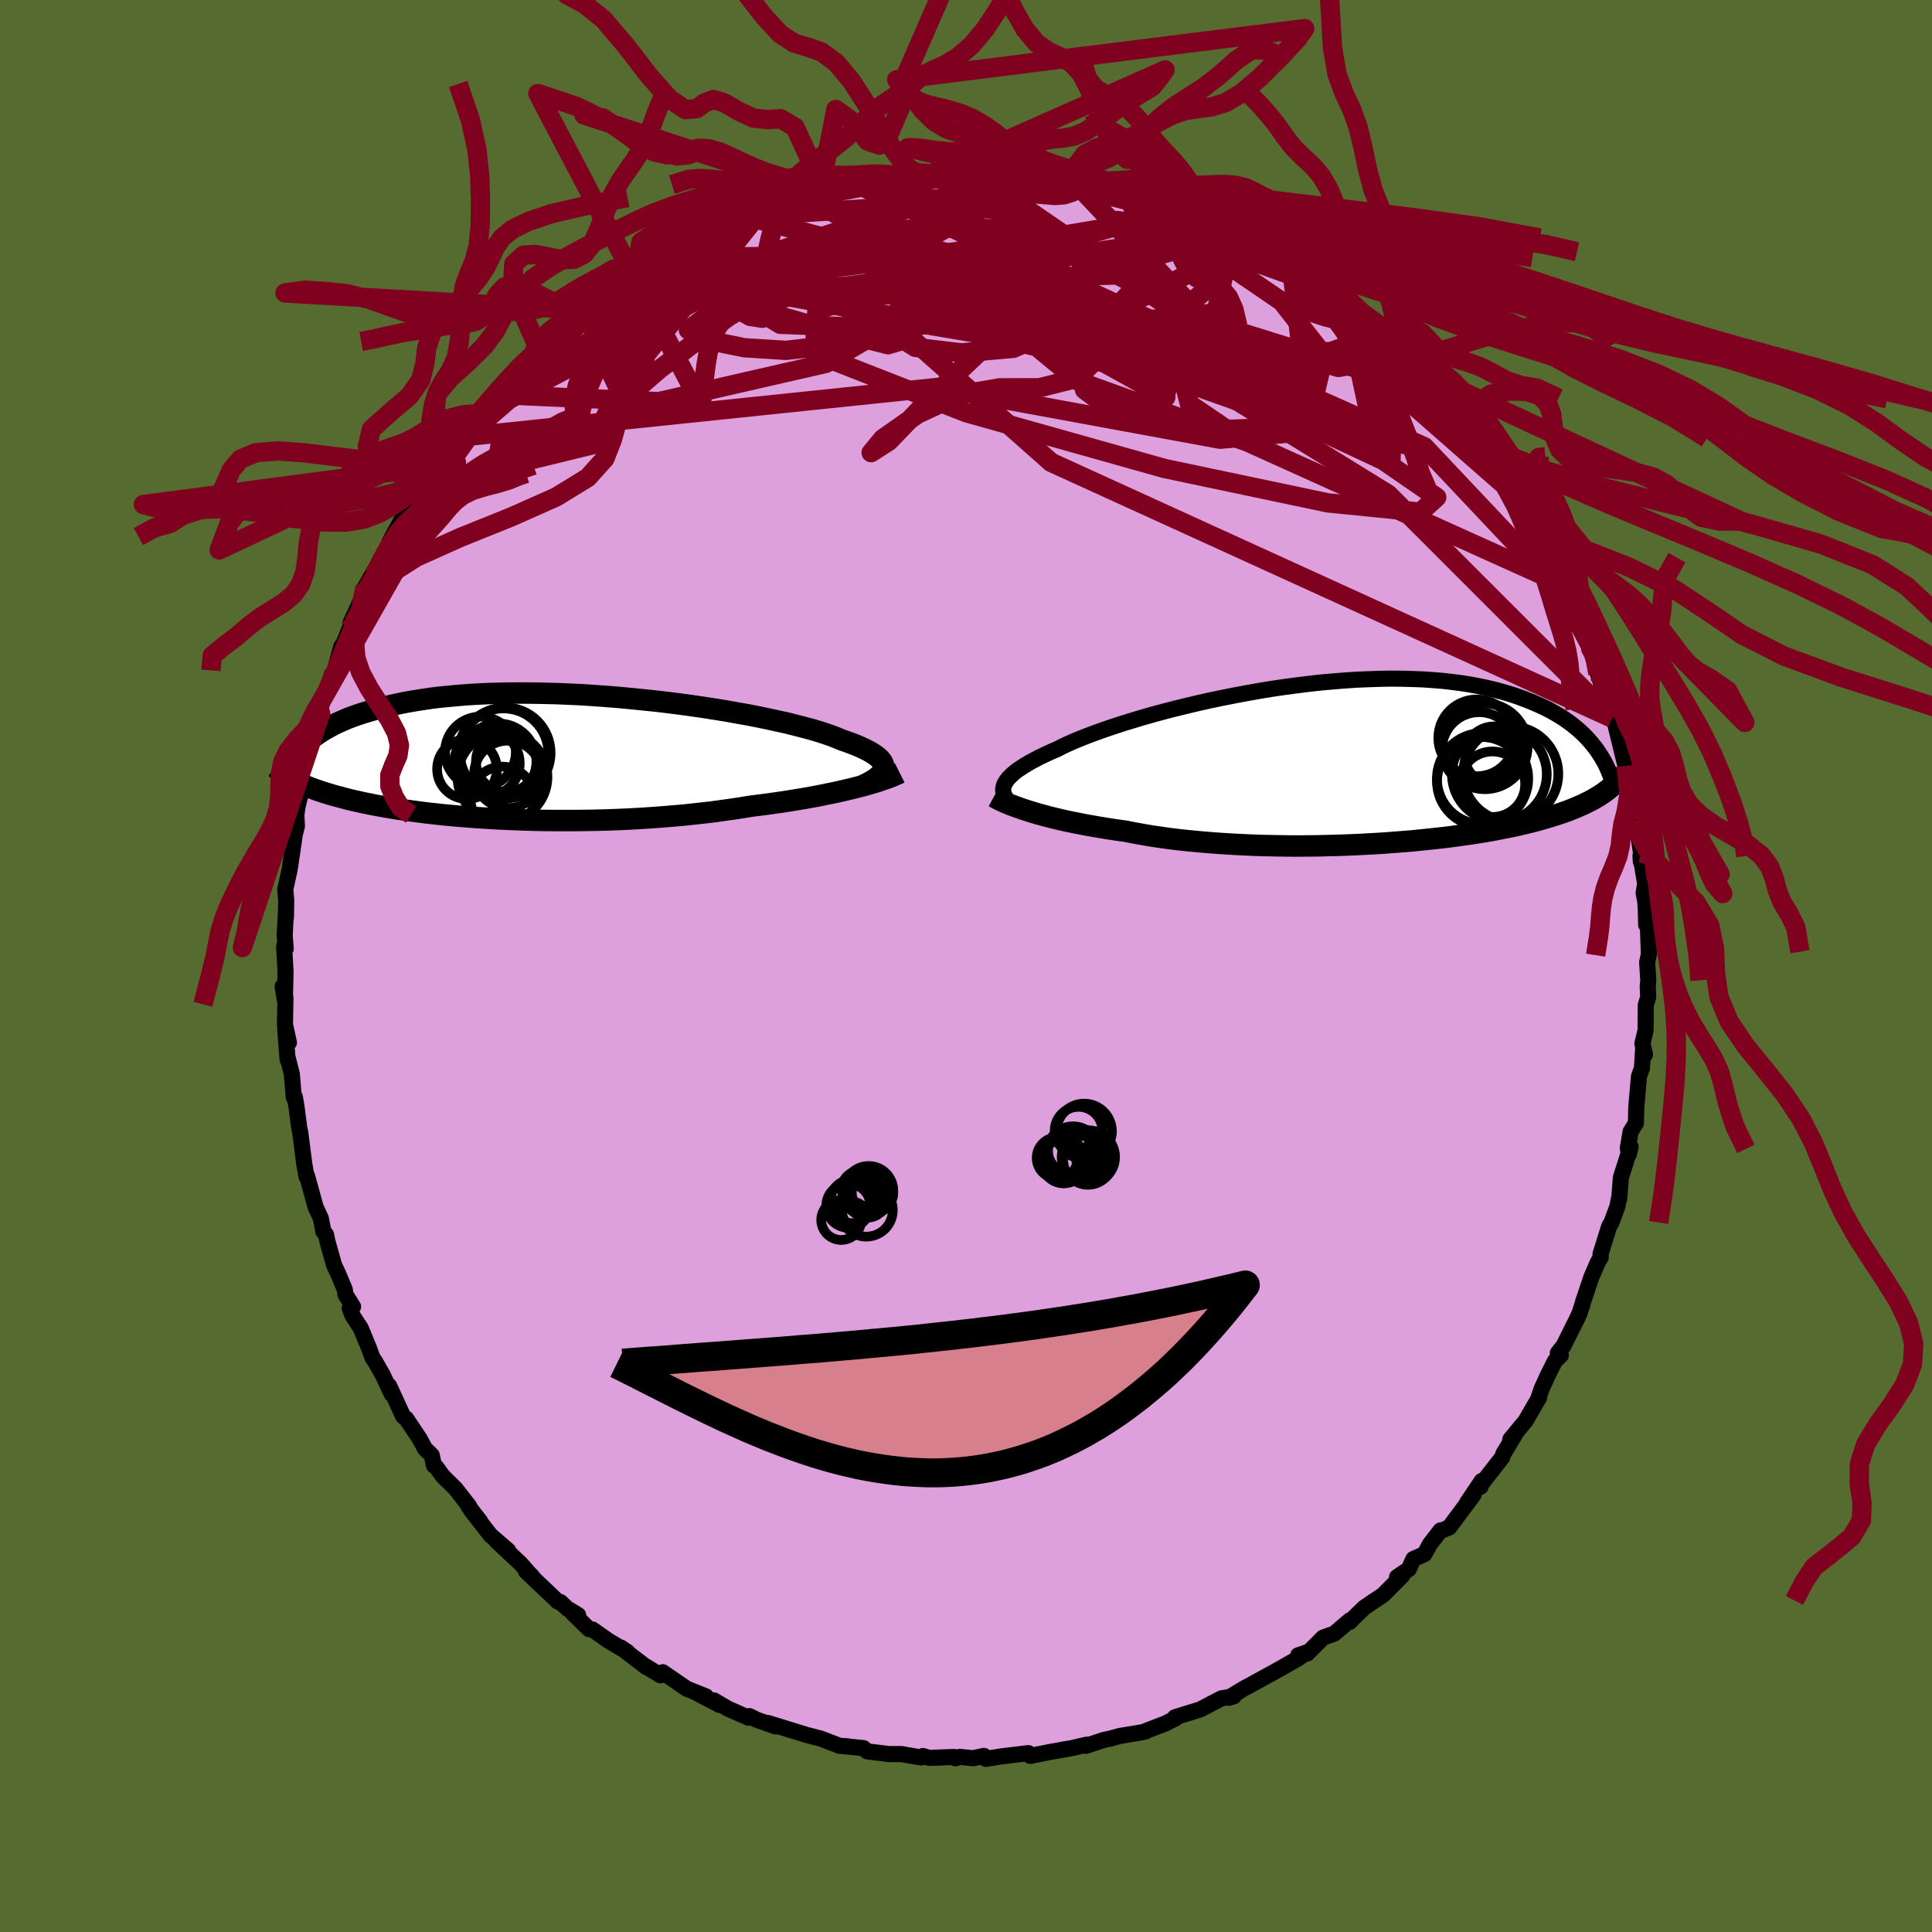 <svg viewBox="-100 -100 200 200" xmlns="http://www.w3.org/2000/svg" width="500" height="500" id="face-svg">
    <defs>
      <clipPath id="leftEyeClipPath">
        <polyline points="35.22,1.17 35.23,0.98 35.2,0.78 35.12,0.59 35,0.4 34.84,0.2 34.63,0.01 34.38,-0.19 34.09,-0.38 33.75,-0.58 33.37,-0.78 32.95,-0.98 32.49,-1.18 31.99,-1.38 31.45,-1.58 30.87,-1.78 30.4,-1.98 29.86,-2.19 29.25,-2.4 28.58,-2.62 27.85,-2.84 27.06,-3.05 26.21,-3.27 25.31,-3.5 24.35,-3.71 23.35,-3.93 22.3,-4.15 21.22,-4.36 20.09,-4.56 18.93,-4.77 17.74,-4.96 16.53,-5.15 15.29,-5.33 14.04,-5.5 12.77,-5.66 11.48,-5.81 10.2,-5.94 8.91,-6.07 7.62,-6.19 6.33,-6.29 5.05,-6.38 3.78,-6.46 2.52,-6.52 1.28,-6.57 0.06,-6.6 -1.15,-6.62 -2.33,-6.63 -3.48,-6.62 -4.61,-6.6 -5.7,-6.57 -6.77,-6.52 -7.81,-6.46 -8.81,-6.38 -9.78,-6.29 -10.72,-6.2 -11.62,-6.09 -12.49,-5.96 -13.32,-5.83 -14.12,-5.69 -14.88,-5.54 -15.61,-5.38 -16.31,-5.22 -16.98,-5.05 -17.62,-4.87 -18.23,-4.69 -18.82,-4.51 -19.38,-4.32 -19.91,-4.13 -20.42,-3.93 -20.9,-3.72 -21.35,-3.52 -21.79,-3.3 -22.19,-3.09 -22.58,-2.87 -22.94,-2.65 -23.28,-2.43 -23.61,-2.2 -23.91,-1.98 -24.19,-1.75 -24.45,-1.52 -26.12,2.25 -25.91,2.37 -25.69,2.49 -25.45,2.6 -25.2,2.72 -24.95,2.83 -24.67,2.95 -24.39,3.07 -24.09,3.19 -23.78,3.3 -23.45,3.42 -23.1,3.54 -22.74,3.66 -22.37,3.77 -21.98,3.89 -21.57,4.01 -21.14,4.12 -20.7,4.24 -20.24,4.36 -19.76,4.48 -19.25,4.59 -18.73,4.71 -18.18,4.82 -17.6,4.94 -17.01,5.05 -16.38,5.16 -15.74,5.27 -15.07,5.38 -14.37,5.48 -13.64,5.58 -12.9,5.68 -12.12,5.78 -11.32,5.87 -10.5,5.96 -9.65,6.04 -8.77,6.12 -7.87,6.19 -6.95,6.26 -6.01,6.32 -5.05,6.38 -4.06,6.43 -3.06,6.47 -2.04,6.51 -1.01,6.54 0.05,6.56 1.11,6.57 2.19,6.57 3.27,6.57 4.37,6.56 5.47,6.54 6.58,6.51 7.69,6.47 8.8,6.42 9.91,6.36 11.01,6.29 12.12,6.21 13.21,6.12 14.3,6.03 15.37,5.92 16.43,5.8 17.48,5.68 18.5,5.54 19.51,5.4 20.5,5.25 21.47,5.09 22.34,4.98 23.2,4.87 24.04,4.75 24.88,4.63 25.69,4.5 26.49,4.37 27.27,4.24 28.03,4.1 28.76,3.96 29.48,3.81 30.18,3.67 30.85,3.52 31.49,3.37 32.11,3.22 32.7,3.07" />
      </clipPath>
      <clipPath id="rightEyeClipPath">
        <polyline points="-35.33,2.18 -35.22,1.97 -35.08,1.75 -34.9,1.52 -34.68,1.3 -34.43,1.06 -34.14,0.82 -33.81,0.58 -33.44,0.34 -33.04,0.09 -32.6,-0.17 -32.12,-0.42 -31.61,-0.69 -31.06,-0.95 -30.48,-1.22 -29.86,-1.48 -29.35,-1.75 -28.77,-2.02 -28.14,-2.3 -27.44,-2.59 -26.68,-2.89 -25.87,-3.19 -25.01,-3.5 -24.09,-3.81 -23.12,-4.13 -22.11,-4.44 -21.05,-4.76 -19.96,-5.07 -18.82,-5.38 -17.66,-5.68 -16.47,-5.97 -15.25,-6.26 -14.01,-6.54 -12.76,-6.8 -11.49,-7.05 -10.21,-7.29 -8.93,-7.52 -7.64,-7.73 -6.35,-7.92 -5.07,-8.09 -3.79,-8.25 -2.53,-8.39 -1.27,-8.5 -0.04,-8.6 1.18,-8.68 2.38,-8.73 3.55,-8.77 4.7,-8.79 5.83,-8.78 6.92,-8.75 7.99,-8.71 9.02,-8.64 10.02,-8.56 10.99,-8.45 11.92,-8.33 12.82,-8.19 13.68,-8.03 14.52,-7.86 15.31,-7.67 16.08,-7.47 16.81,-7.26 17.51,-7.04 18.18,-6.8 18.82,-6.56 19.43,-6.31 20.01,-6.06 20.57,-5.8 21.11,-5.53 21.61,-5.25 22.1,-4.97 22.55,-4.68 22.99,-4.38 23.4,-4.08 23.78,-3.77 24.15,-3.46 24.49,-3.15 24.82,-2.83 25.12,-2.51 25.4,-2.19 25.67,-1.86 27.17,2.7 26.94,2.87 26.7,3.05 26.44,3.22 26.18,3.39 25.89,3.56 25.6,3.73 25.28,3.9 24.95,4.06 24.61,4.23 24.24,4.39 23.86,4.56 23.46,4.72 23.05,4.88 22.61,5.04 22.15,5.2 21.68,5.35 21.18,5.51 20.66,5.66 20.12,5.82 19.56,5.97 18.97,6.12 18.35,6.27 17.71,6.42 17.04,6.56 16.34,6.7 15.62,6.84 14.86,6.98 14.08,7.11 13.28,7.24 12.44,7.36 11.58,7.48 10.69,7.6 9.77,7.71 8.83,7.81 7.87,7.91 6.88,8.01 5.87,8.09 4.84,8.17 3.79,8.25 2.73,8.31 1.64,8.37 0.55,8.42 -0.56,8.46 -1.68,8.49 -2.81,8.52 -3.95,8.53 -5.09,8.54 -6.23,8.53 -7.37,8.51 -8.5,8.49 -9.64,8.45 -10.76,8.4 -11.88,8.34 -12.98,8.27 -14.06,8.19 -15.13,8.1 -16.18,8 -17.21,7.89 -18.22,7.77 -19.2,7.63 -20.15,7.49 -21.07,7.33 -21.96,7.17 -22.81,7 -23.64,6.89 -24.44,6.77 -25.23,6.64 -25.99,6.51 -26.74,6.38 -27.46,6.24 -28.17,6.1 -28.85,5.96 -29.51,5.81 -30.14,5.66 -30.75,5.51 -31.33,5.35 -31.89,5.2 -32.42,5.04 -32.93,4.88" />
      </clipPath>
      <filter id="fuzzy">
        <feTurbulence id="turbulence" baseFrequency="0.05" numOctaves="3" type="noise" result="noise" />
        <feDisplacementMap in="SourceGraphic" in2="noise" scale="2" />
      </filter>
      <linearGradient id="rainbowGradient" x1="0%" y1="0%" x2="100%" y2="0%">
        <stop offset="0%" style="stop-color: [object Object]; stop-opacity: 1" />
        <stop offset="50%" style="stop-color: [object Object]; stop-opacity: 1" />
        <stop offset="100%" style="stop-color: [object Object]; stop-opacity: 1" />
      </linearGradient>
    </defs>
    <rect x="-100" y="-100" width="100%" height="100%" fill="rgb(85, 107, 47)" />
    <polyline id="faceContour" points="70.51,-0.41 70.63,1.48 70.57,2.11 70.62,3.22 70.37,4.04 70.35,6.64 70.02,8.03 70.29,9.17 70.11,8.38 69.97,10.58 69.66,11.44 69.38,14.72 69.35,16.26 68.8,17.15 68.51,18.85 68.61,19.49 68.8,18.73 67.79,21.91 67.62,24.09 67.62,23.93 67.42,24.93 66.82,26.55 66.58,26.95 65.68,29.83 65.71,30.14 65.37,30.75 64.74,32.2 63.87,34.79 63.82,35.01 63.52,35.92 63.3,36.42 61.87,39.29 61.26,40.07 61.58,40.3 60.98,40.87 60.22,42.38 59.6,43.74 59.19,44.93 59.33,44.67 57.92,47.1 56.34,49.01 56.9,48.39 55.61,50.52 55.51,50.86 53.37,53.6 53.27,53.9 53.38,53.31 51.85,55.59 52.54,54.74 50.02,58.12 49.31,58.41 49.12,58.43 48.01,59.87 47.46,60.88 46.31,61.39 45.84,62.43 44.62,63.26 45.18,63.09 43.16,65.12 42.31,65.68 41.2,66.44 40.19,67.42 39.7,67.91 39.73,67.74 38.13,69.11 36.97,69.52 35.33,71.17 34.38,71.36 35.31,71.04 34.33,71.71 32.13,72.96 29.36,74.48 28.84,74.75 27.41,75.62 27.62,75.58 27.23,75.75 27.72,75.6 26.45,75.81 24.25,76.96 21.63,77.77 21.69,77.88 20.65,78.41 18.67,79.17 18.58,79.24 17.97,79.37 15.9,79.71 14.94,79.98 14.25,80.12 12.42,80.73 12.47,80.61 10.93,80.97 9.9,81.14 10.47,81.05 8.71,81.36 6.66,81.77 6.45,81.48 3.59,81.83 2.06,82.08 1.86,81.77 0.73,82.01 -0.65,81.87 -1.11,82.02 -1.27,81.88 -3.79,81.98 -4.46,81.78 -4.65,81.93 -6.68,81.58 -7.97,81.58 -10.23,81.3 -10.62,80.96 -12.71,80.76 -12.18,80.79 -12.35,80.77 -13.08,80.73 -15.06,79.97 -16.5,79.6 -17.08,79.42 -20.55,78.35 -19.7,78.72 -21.63,78.04 -22.43,77.65 -22.51,77.82 -24.62,76.89 -26.11,76.02 -25.98,76.2 -25.5,76.5 -28.08,75.15 -26.92,75.61 -28.92,74.81 -31.39,73.11 -31.62,73.43 -33.35,72.38 -33.08,72.58 -35.72,70.56 -35.05,71.01 -36.98,69.87 -38.66,68.69 -39.02,68.65 -40.72,66.98 -40.15,67.19 -41.28,66.51 -41.99,65.84 -42.23,65.81 -45.54,62.67 -45.03,63.05 -44.7,63.46 -46.09,61.88 -48.6,59.53 -47.39,60.51 -49.23,58.92 -51.25,56.32 -50.3,57.47 -51.51,55.92 -51.43,55.92 -52.82,54.13 -54.16,52.81 -54.82,51.9 -55.08,51.71 -55.3,50.65 -56.01,49.96 -56.55,48.95 -57.94,46.87 -58.27,46.61 -59.72,43.45 -59.44,44.33 -60.37,42.35 -61.15,40.98 -61.45,40.53 -61.8,39.57 -62.65,37.5 -63.49,36.22 -63.8,35.44 -63.45,35.27 -64.23,34.02 -64.3,33.51 -64.95,31.96 -65.41,30.97 -66.11,28.49 -66.25,27.8 -66.52,27.51 -66.78,26.14 -67.33,24.95 -68.22,21.71 -68.28,21.79 -68.55,20.16 -68.47,20.72 -68.93,17.15 -69.01,16.85 -69.32,14.47 -69.48,13.55 -69.59,13.59 -69.79,11.17 -70.26,9.34 -70.23,9.69 -70.47,6.57 -70.09,7.93 -70.5,6.07 -70.45,3.25 -70.74,2.11 -70.51,3.54 -70.44,0.56 -70.59,-2.03 -70.42,-1.79 -70.53,-3.17 -70.4,-5.63 -70.4,-5 -70.37,-6.86 -70.47,-7.91 -70.01,-10.02 -69.53,-13.24 -69.92,-11.82 -69.26,-14.5 -69.32,-15.64 -69.2,-16.49 -68.65,-18.75 -68.72,-18.6 -68.33,-20.34 -68.28,-21.17 -67.84,-22.67 -67.44,-23.97 -66.79,-26.21 -66.81,-26.16 -66.68,-27.52 -66.06,-28.68 -65.66,-30.16 -65.49,-30.03 -64.67,-33.07 -64.42,-33.42 -63.85,-34.84 -63.39,-35.56 -63.72,-35.5 -62.32,-38.53 -62.19,-39.26 -61.11,-41.12 -61.26,-40.5 -60.59,-42.03 -58.66,-45.2 -59.66,-43.93 -58.32,-46.4 -57.38,-47.73 -56.38,-49.43 -56.24,-49.66 -56,-49.49 -55.15,-51.12 -54.61,-51.78 -53.71,-53.08 -52.71,-54.44 -52.56,-54.73 -50.89,-56.85 -50.21,-57.32 -50.93,-56.74 -48.14,-60.02 -48.83,-59.17 -46.41,-61.85 -46.47,-61.94 -44.78,-63.53 -45,-63.1 -44.22,-63.8 -43.73,-64.17 -41.73,-66.11 -40.36,-67.06 -40.84,-66.95 -39.5,-67.91 -39.12,-67.96 -37.22,-69.34 -38.21,-68.93 -35.06,-71 -34.87,-71.06 -33.91,-71.87 -32.61,-72.66 -30.9,-73.68 -30.67,-73.8 -29.35,-74.32 -27.92,-75.38 -28.24,-75.04 -25.69,-76.14 -26.54,-75.99 -24.13,-76.88 -22.83,-77.62 -23.22,-77.32 -23.02,-77.54 -20.7,-78.51 -20.95,-78.49 -18.54,-79.08 -16.94,-79.55 -16.88,-79.74 -14.69,-80.28 -14.98,-79.94 -15.14,-80.13 -11.11,-80.83 -10.38,-81.19 -9.5,-81.09 -8.96,-81.35 -6.19,-81.75 -6.38,-81.58 -5.79,-81.69 -4.63,-81.6 -4.23,-81.87 -3.68,-81.98 -1.05,-81.79 0.29,-81.83 1.3,-81.75 2.65,-82 4.38,-81.75 3.15,-81.89 5.16,-81.67 7.32,-81.64 7.08,-81.34 10.27,-81.23 10.4,-80.87 10.74,-80.95 12.08,-80.69 11.65,-80.71 15.3,-79.94 16.19,-79.72 17.7,-79.27 17,-79.48 17.62,-79.34 19.37,-78.69 21.58,-78.23 22.11,-77.69 22.27,-77.75 24.57,-76.9 24.11,-76.75 26.74,-76.05 27.42,-75.36 27.35,-75.7 29.02,-74.7 29.62,-74.14 30.62,-73.94 33.73,-72.05 31.75,-73.33 33.32,-72.05 36.29,-70.54 36.17,-70.61 36.88,-69.89 38.22,-68.93 40.28,-67.04 39.48,-67.63 41.13,-66.59 41.69,-65.97 42.49,-65.3 43.8,-64.21 45.15,-63.09 43.72,-64.46 45.48,-62.68 46.23,-61.88 47.55,-60.37 46.97,-60.66 48.47,-59.35 49.34,-58.73 50.76,-56.87 51.33,-56.27 52.73,-54.64 52.59,-54.89 54.44,-52.16 54.26,-52.61 55.01,-51.32 56.18,-49.39 55.43,-50.4 55.87,-49.68 57.83,-46.68 57.41,-47.5 59.12,-44.66 59.03,-44.5 59.57,-44.29 61.3,-40.3 60.53,-41.86 61.8,-39.5 62.8,-37.6 62.94,-37.33 63.23,-36.31 63.49,-35.91 64.67,-32.84 64.48,-33.21 65.22,-31.86 65.42,-30.26 66.18,-27.97 66.38,-27.31 66.37,-27.62 66.89,-25.65 66.92,-26.22 68.12,-21.3 68.29,-20.66 68.39,-20.56 68.33,-20.72 69.05,-16.72 69.37,-15.06 69.29,-15.26 69.52,-14.03 69.88,-11.69 69.86,-10.8 69.82,-11.39 70.3,-8.55 70.15,-7.55 70.31,-6.73 70.37,-5.85 70.41,-4.27 70.58,-4.37 70.69,-1.21 70.51,-0.41 70.63,1.48" fill="rgb(221, 160, 221)" stroke="black" stroke-width="1.667" stroke-linejoin="round" filter="url(#fuzzy)" />
    <g transform="translate(39.29 -20.96)">
      <polyline id="rightCountour" points="-35.33,2.18 -35.22,1.97 -35.08,1.75 -34.9,1.52 -34.68,1.3 -34.43,1.06 -34.14,0.82 -33.81,0.58 -33.44,0.34 -33.04,0.09 -32.6,-0.17 -32.12,-0.42 -31.61,-0.69 -31.06,-0.95 -30.48,-1.22 -29.86,-1.48 -29.35,-1.75 -28.77,-2.02 -28.14,-2.3 -27.44,-2.59 -26.68,-2.89 -25.87,-3.19 -25.01,-3.5 -24.09,-3.81 -23.12,-4.13 -22.11,-4.44 -21.05,-4.76 -19.96,-5.07 -18.82,-5.38 -17.66,-5.68 -16.47,-5.97 -15.25,-6.26 -14.01,-6.54 -12.76,-6.8 -11.49,-7.05 -10.21,-7.29 -8.93,-7.52 -7.64,-7.73 -6.35,-7.92 -5.07,-8.09 -3.79,-8.25 -2.53,-8.39 -1.27,-8.5 -0.04,-8.6 1.18,-8.68 2.38,-8.73 3.55,-8.77 4.7,-8.79 5.83,-8.78 6.92,-8.75 7.99,-8.71 9.02,-8.64 10.02,-8.56 10.99,-8.45 11.92,-8.33 12.82,-8.19 13.68,-8.03 14.52,-7.86 15.31,-7.67 16.08,-7.47 16.81,-7.26 17.51,-7.04 18.18,-6.8 18.82,-6.56 19.43,-6.31 20.01,-6.06 20.57,-5.8 21.11,-5.53 21.61,-5.25 22.1,-4.97 22.55,-4.68 22.99,-4.38 23.4,-4.08 23.78,-3.77 24.15,-3.46 24.49,-3.15 24.82,-2.83 25.12,-2.51 25.4,-2.19 25.67,-1.86 27.17,2.7 26.94,2.87 26.7,3.05 26.44,3.22 26.18,3.39 25.89,3.56 25.6,3.73 25.28,3.9 24.95,4.06 24.61,4.23 24.24,4.39 23.86,4.56 23.46,4.72 23.05,4.88 22.61,5.04 22.15,5.2 21.68,5.35 21.18,5.51 20.66,5.66 20.12,5.82 19.56,5.97 18.97,6.12 18.35,6.27 17.71,6.42 17.04,6.56 16.34,6.7 15.62,6.84 14.86,6.98 14.08,7.11 13.28,7.24 12.44,7.36 11.58,7.48 10.69,7.6 9.77,7.71 8.83,7.81 7.87,7.91 6.88,8.01 5.87,8.09 4.84,8.17 3.79,8.25 2.73,8.31 1.64,8.37 0.55,8.42 -0.56,8.46 -1.68,8.49 -2.81,8.52 -3.95,8.53 -5.09,8.54 -6.23,8.53 -7.37,8.51 -8.5,8.49 -9.64,8.45 -10.76,8.4 -11.88,8.34 -12.98,8.27 -14.06,8.19 -15.13,8.1 -16.18,8 -17.21,7.89 -18.22,7.77 -19.2,7.63 -20.15,7.49 -21.07,7.33 -21.96,7.17 -22.81,7 -23.64,6.89 -24.44,6.77 -25.23,6.64 -25.99,6.51 -26.74,6.38 -27.46,6.24 -28.17,6.1 -28.85,5.96 -29.51,5.81 -30.14,5.66 -30.75,5.51 -31.33,5.35 -31.89,5.2 -32.42,5.04 -32.93,4.88" fill="white" stroke="white" stroke-width="0" stroke-linejoin="round" filter="url(#fuzzy)" />
    </g>
    <g transform="translate(-43.75 -21.63)">
      <polyline id="leftCountour" points="35.22,1.17 35.23,0.98 35.2,0.78 35.12,0.59 35,0.4 34.84,0.2 34.63,0.01 34.38,-0.19 34.09,-0.38 33.75,-0.58 33.37,-0.78 32.95,-0.98 32.49,-1.18 31.99,-1.38 31.45,-1.58 30.87,-1.78 30.4,-1.98 29.86,-2.19 29.25,-2.4 28.58,-2.62 27.85,-2.84 27.06,-3.05 26.21,-3.27 25.31,-3.5 24.35,-3.71 23.35,-3.93 22.3,-4.15 21.22,-4.36 20.09,-4.56 18.93,-4.77 17.74,-4.96 16.53,-5.15 15.29,-5.33 14.04,-5.5 12.77,-5.66 11.48,-5.81 10.2,-5.94 8.91,-6.07 7.62,-6.19 6.33,-6.29 5.05,-6.38 3.78,-6.46 2.52,-6.52 1.28,-6.57 0.06,-6.6 -1.15,-6.62 -2.33,-6.63 -3.48,-6.62 -4.61,-6.6 -5.7,-6.57 -6.77,-6.52 -7.81,-6.46 -8.81,-6.38 -9.78,-6.29 -10.72,-6.2 -11.62,-6.09 -12.49,-5.96 -13.32,-5.83 -14.12,-5.69 -14.88,-5.54 -15.61,-5.38 -16.31,-5.22 -16.98,-5.05 -17.62,-4.87 -18.23,-4.69 -18.82,-4.51 -19.38,-4.32 -19.91,-4.13 -20.42,-3.93 -20.9,-3.72 -21.35,-3.52 -21.79,-3.3 -22.19,-3.09 -22.58,-2.87 -22.94,-2.65 -23.28,-2.43 -23.61,-2.2 -23.91,-1.98 -24.19,-1.75 -24.45,-1.52 -26.12,2.25 -25.91,2.37 -25.69,2.49 -25.45,2.6 -25.2,2.72 -24.95,2.83 -24.67,2.95 -24.39,3.07 -24.09,3.19 -23.78,3.3 -23.45,3.42 -23.1,3.54 -22.74,3.66 -22.37,3.77 -21.98,3.89 -21.57,4.01 -21.14,4.12 -20.7,4.24 -20.24,4.36 -19.76,4.48 -19.25,4.59 -18.73,4.71 -18.18,4.82 -17.6,4.94 -17.01,5.05 -16.38,5.16 -15.74,5.27 -15.07,5.38 -14.37,5.48 -13.64,5.58 -12.9,5.68 -12.12,5.78 -11.32,5.87 -10.5,5.96 -9.65,6.04 -8.77,6.12 -7.87,6.19 -6.95,6.26 -6.01,6.32 -5.05,6.38 -4.06,6.43 -3.06,6.47 -2.04,6.51 -1.01,6.54 0.05,6.56 1.11,6.57 2.19,6.57 3.27,6.57 4.37,6.56 5.47,6.54 6.58,6.51 7.69,6.47 8.8,6.42 9.91,6.36 11.01,6.29 12.12,6.21 13.21,6.12 14.3,6.03 15.37,5.92 16.43,5.8 17.48,5.68 18.5,5.54 19.51,5.4 20.5,5.25 21.47,5.09 22.34,4.98 23.2,4.87 24.04,4.75 24.88,4.63 25.69,4.5 26.49,4.37 27.27,4.24 28.03,4.1 28.76,3.96 29.48,3.81 30.18,3.67 30.85,3.52 31.49,3.37 32.11,3.22 32.7,3.07" fill="white" stroke="white" stroke-width="0" stroke-linejoin="round" filter="url(#fuzzy)" />
    </g>
    <g transform="translate(39.29 -20.96)">
      <polyline id="rightUpper" points="-34.64,4.17 -34.83,3.98 -35,3.79 -35.15,3.59 -35.26,3.4 -35.35,3.21 -35.41,3.01 -35.44,2.81 -35.44,2.6 -35.4,2.4 -35.33,2.18 -35.22,1.97 -35.08,1.75 -34.9,1.52 -34.68,1.3 -34.43,1.06 -34.14,0.82 -33.81,0.58 -33.44,0.34 -33.04,0.09 -32.6,-0.17 -32.12,-0.42 -31.61,-0.69 -31.06,-0.95 -30.48,-1.22 -29.86,-1.48 -29.35,-1.75 -28.77,-2.02 -28.14,-2.3 -27.44,-2.59 -26.68,-2.89 -25.87,-3.19 -25.01,-3.5 -24.09,-3.81 -23.12,-4.13 -22.11,-4.44 -21.05,-4.76 -19.96,-5.07 -18.82,-5.38 -17.66,-5.68 -16.47,-5.97 -15.25,-6.26 -14.01,-6.54 -12.76,-6.8 -11.49,-7.05 -10.21,-7.29 -8.93,-7.52 -7.64,-7.73 -6.35,-7.92 -5.07,-8.09 -3.79,-8.25 -2.53,-8.39 -1.27,-8.5 -0.04,-8.6 1.18,-8.68 2.38,-8.73 3.55,-8.77 4.7,-8.79 5.83,-8.78 6.92,-8.75 7.99,-8.71 9.02,-8.64 10.02,-8.56 10.99,-8.45 11.92,-8.33 12.82,-8.19 13.68,-8.03 14.52,-7.86 15.31,-7.67 16.08,-7.47 16.81,-7.26 17.51,-7.04 18.18,-6.8 18.82,-6.56 19.43,-6.31 20.01,-6.06 20.57,-5.8 21.11,-5.53 21.61,-5.25 22.1,-4.97 22.55,-4.68 22.99,-4.38 23.4,-4.08 23.78,-3.77 24.15,-3.46 24.49,-3.15 24.82,-2.83 25.12,-2.51 25.4,-2.19 25.67,-1.86 25.92,-1.54 26.15,-1.21 26.36,-0.89 26.56,-0.56 26.75,-0.24 26.92,0.08 27.07,0.4 27.21,0.72 27.34,1.04 27.46,1.36" fill="none" stroke="black" stroke-width="1.667" stroke-linejoin="round" filter="url(#fuzzy)" />
      <polyline id="rightLower" points="-36.41,3.45 -36.19,3.57 -35.95,3.7 -35.67,3.84 -35.36,3.98 -35.03,4.12 -34.67,4.27 -34.27,4.42 -33.85,4.57 -33.4,4.73 -32.93,4.88 -32.42,5.04 -31.89,5.2 -31.33,5.35 -30.75,5.51 -30.14,5.66 -29.51,5.81 -28.85,5.96 -28.17,6.1 -27.46,6.24 -26.74,6.38 -25.99,6.51 -25.23,6.64 -24.44,6.77 -23.64,6.89 -22.81,7 -21.96,7.17 -21.07,7.33 -20.15,7.49 -19.2,7.63 -18.22,7.77 -17.21,7.89 -16.18,8 -15.13,8.1 -14.06,8.19 -12.98,8.27 -11.88,8.34 -10.76,8.4 -9.64,8.45 -8.5,8.49 -7.37,8.51 -6.23,8.53 -5.09,8.54 -3.95,8.53 -2.81,8.52 -1.68,8.49 -0.56,8.46 0.55,8.42 1.64,8.37 2.73,8.31 3.79,8.25 4.84,8.17 5.87,8.09 6.88,8.01 7.87,7.91 8.83,7.81 9.77,7.71 10.69,7.6 11.58,7.48 12.44,7.36 13.28,7.24 14.08,7.11 14.86,6.98 15.62,6.84 16.34,6.7 17.04,6.56 17.71,6.42 18.35,6.27 18.97,6.12 19.56,5.97 20.12,5.82 20.66,5.66 21.18,5.51 21.68,5.35 22.15,5.2 22.61,5.04 23.05,4.88 23.46,4.72 23.86,4.56 24.24,4.39 24.61,4.23 24.95,4.06 25.28,3.9 25.6,3.73 25.89,3.56 26.18,3.39 26.44,3.22 26.7,3.05 26.94,2.87 27.17,2.7 27.38,2.52 27.59,2.35 27.78,2.17 27.96,1.99 28.13,1.81 28.29,1.64 28.44,1.46 28.58,1.27 28.72,1.09 28.84,0.91" fill="none" stroke="black" stroke-width="2.222" stroke-linejoin="round" filter="url(#fuzzy)" />
      <circle r="4.924" cx="17.1" cy="1.068" stroke="black" fill="none" stroke-width="1.0" filter="url(#fuzzy)" clip-path="url(#rightEyeClipPath)" /><circle r="4.442" cx="14.41" cy="-1.782" stroke="black" fill="none" stroke-width="1.0" filter="url(#fuzzy)" clip-path="url(#rightEyeClipPath)" /><circle r="3.022" cx="15.365" cy="-0.822" stroke="black" fill="none" stroke-width="1.0" filter="url(#fuzzy)" clip-path="url(#rightEyeClipPath)" /><circle r="3.392" cx="15.205" cy="2.143" stroke="black" fill="none" stroke-width="1.0" filter="url(#fuzzy)" clip-path="url(#rightEyeClipPath)" /><circle r="3.848" cx="13.83" cy="-1.467" stroke="black" fill="none" stroke-width="1.0" filter="url(#fuzzy)" clip-path="url(#rightEyeClipPath)" /><circle r="4.62" cx="14.09" cy="1.873" stroke="black" fill="none" stroke-width="1.0" filter="url(#fuzzy)" clip-path="url(#rightEyeClipPath)" /><circle r="4.906" cx="15.925" cy="1.108" stroke="black" fill="none" stroke-width="1.0" filter="url(#fuzzy)" clip-path="url(#rightEyeClipPath)" /><circle r="4.726" cx="14.185" cy="1.563" stroke="black" fill="none" stroke-width="1.0" filter="url(#fuzzy)" clip-path="url(#rightEyeClipPath)" /><circle r="4.146" cx="13.995" cy="-2.242" stroke="black" fill="none" stroke-width="1.0" filter="url(#fuzzy)" clip-path="url(#rightEyeClipPath)" /><circle r="3.976" cx="13.58" cy="-2.657" stroke="black" fill="none" stroke-width="1.0" filter="url(#fuzzy)" clip-path="url(#rightEyeClipPath)" />
      </g>
    <g transform="translate(-43.75 -21.63)">
      <polyline id="leftUpper" points="32.87,3.05 33.27,2.86 33.64,2.67 33.98,2.48 34.28,2.3 34.53,2.11 34.75,1.92 34.93,1.73 35.07,1.54 35.17,1.36 35.22,1.17 35.23,0.98 35.2,0.78 35.12,0.59 35,0.4 34.84,0.2 34.63,0.01 34.38,-0.19 34.09,-0.38 33.75,-0.58 33.37,-0.78 32.95,-0.98 32.49,-1.18 31.99,-1.38 31.45,-1.58 30.87,-1.78 30.4,-1.98 29.86,-2.19 29.25,-2.4 28.58,-2.62 27.85,-2.84 27.06,-3.05 26.21,-3.27 25.31,-3.5 24.35,-3.71 23.35,-3.93 22.3,-4.15 21.22,-4.36 20.09,-4.56 18.93,-4.77 17.74,-4.96 16.53,-5.15 15.29,-5.33 14.04,-5.5 12.77,-5.66 11.48,-5.81 10.2,-5.94 8.91,-6.07 7.62,-6.19 6.33,-6.29 5.05,-6.38 3.78,-6.46 2.52,-6.52 1.28,-6.57 0.06,-6.6 -1.15,-6.62 -2.33,-6.63 -3.48,-6.62 -4.61,-6.6 -5.7,-6.57 -6.77,-6.52 -7.81,-6.46 -8.81,-6.38 -9.78,-6.29 -10.72,-6.2 -11.62,-6.09 -12.49,-5.96 -13.32,-5.83 -14.12,-5.69 -14.88,-5.54 -15.61,-5.38 -16.31,-5.22 -16.98,-5.05 -17.62,-4.87 -18.23,-4.69 -18.82,-4.51 -19.38,-4.32 -19.91,-4.13 -20.42,-3.93 -20.9,-3.72 -21.35,-3.52 -21.79,-3.3 -22.19,-3.09 -22.58,-2.87 -22.94,-2.65 -23.28,-2.43 -23.61,-2.2 -23.91,-1.98 -24.19,-1.75 -24.45,-1.52 -24.7,-1.29 -24.93,-1.06 -25.14,-0.84 -25.33,-0.61 -25.51,-0.38 -25.68,-0.15 -25.83,0.08 -25.97,0.3 -26.1,0.53 -26.21,0.75" fill="none" stroke="black" stroke-width="2.222" stroke-linejoin="round" filter="url(#fuzzy)" />
      <polyline id="leftLower" points="36.89,1.64 36.63,1.77 36.33,1.9 36,2.04 35.63,2.18 35.22,2.32 34.78,2.47 34.31,2.62 33.8,2.77 33.27,2.92 32.7,3.07 32.11,3.22 31.49,3.37 30.85,3.52 30.18,3.67 29.48,3.81 28.76,3.96 28.03,4.1 27.27,4.24 26.49,4.37 25.69,4.5 24.88,4.63 24.04,4.75 23.2,4.87 22.34,4.98 21.47,5.09 20.5,5.25 19.51,5.4 18.5,5.54 17.48,5.68 16.43,5.8 15.37,5.92 14.3,6.03 13.21,6.12 12.12,6.21 11.01,6.29 9.91,6.36 8.8,6.42 7.69,6.47 6.58,6.51 5.47,6.54 4.37,6.56 3.27,6.57 2.19,6.57 1.11,6.57 0.05,6.56 -1.01,6.54 -2.04,6.51 -3.06,6.47 -4.06,6.43 -5.05,6.38 -6.01,6.32 -6.95,6.26 -7.87,6.19 -8.77,6.12 -9.65,6.04 -10.5,5.96 -11.32,5.87 -12.12,5.78 -12.9,5.68 -13.64,5.58 -14.37,5.48 -15.07,5.38 -15.74,5.27 -16.38,5.16 -17.01,5.05 -17.6,4.94 -18.18,4.82 -18.73,4.71 -19.25,4.59 -19.76,4.48 -20.24,4.36 -20.7,4.24 -21.14,4.12 -21.57,4.01 -21.98,3.89 -22.37,3.77 -22.74,3.66 -23.1,3.54 -23.45,3.42 -23.78,3.3 -24.09,3.19 -24.39,3.07 -24.67,2.95 -24.95,2.83 -25.2,2.72 -25.45,2.6 -25.69,2.49 -25.91,2.37 -26.12,2.25 -26.32,2.14 -26.51,2.02 -26.7,1.91 -26.87,1.8 -27.03,1.68 -27.19,1.57 -27.33,1.46 -27.47,1.34 -27.6,1.23 -27.72,1.12" fill="none" stroke="black" stroke-width="2.222" stroke-linejoin="round" filter="url(#fuzzy)" />
      <circle r="3.094" cx="-7.906" cy="1.244" stroke="black" fill="none" stroke-width="1.0" filter="url(#fuzzy)" clip-path="url(#leftEyeClipPath)" /><circle r="3.296" cx="-4.256" cy="4.284" stroke="black" fill="none" stroke-width="1.0" filter="url(#fuzzy)" clip-path="url(#leftEyeClipPath)" /><circle r="3.942" cx="-4.661" cy="0.469" stroke="black" fill="none" stroke-width="1.0" filter="url(#fuzzy)" clip-path="url(#leftEyeClipPath)" /><circle r="3.49" cx="-3.681" cy="1.789" stroke="black" fill="none" stroke-width="1.0" filter="url(#fuzzy)" clip-path="url(#leftEyeClipPath)" /><circle r="3.666" cx="-6.516" cy="-0.521" stroke="black" fill="none" stroke-width="1.0" filter="url(#fuzzy)" clip-path="url(#leftEyeClipPath)" /><circle r="4.658" cx="-4.136" cy="-0.376" stroke="black" fill="none" stroke-width="1.0" filter="url(#fuzzy)" clip-path="url(#leftEyeClipPath)" /><circle r="4.656" cx="-4.236" cy="2.064" stroke="black" fill="none" stroke-width="1.0" filter="url(#fuzzy)" clip-path="url(#leftEyeClipPath)" /><circle r="4.692" cx="-3.946" cy="-0.431" stroke="black" fill="none" stroke-width="1.0" filter="url(#fuzzy)" clip-path="url(#leftEyeClipPath)" /><circle r="3.146" cx="-3.831" cy="0.479" stroke="black" fill="none" stroke-width="1.0" filter="url(#fuzzy)" clip-path="url(#leftEyeClipPath)" /><circle r="3.4" cx="-5.846" cy="0.639" stroke="black" fill="none" stroke-width="1.0" filter="url(#fuzzy)" clip-path="url(#leftEyeClipPath)" />
    </g>
    <g id="hairs">
      <polyline points="-37.22,-69.34 -4.07,-70.18 7.06,-66.54 8.5,-65.68 6.82,-66.61 2.89,-68.34 -1.87,-70.3 -5.32,-71.9 -6.43,-72.54 -5.97,-71.92 -5.66,-70.19 -6.88,-67.89 -9.91,-65.72 -14.12,-64.25 -18.63,-63.73 -22.93,-64 -26.68,-64.76 -28.74,-65.85 -26.64,-67.43 -17.38,-69.46 -0.15,-71.05 19.55,-71.66 19.37,-78.69" fill="none" stroke="rgb(128, 0, 32)" stroke-width="2" stroke-linejoin="round" filter="url(#fuzzy)" /><polyline points="26.74,-76.05 4,-72.44 16.39,-66.54 29.81,-61.81 35.21,-60.43 33.9,-61.16 29.23,-62.25 23.94,-62.9 19.85,-63.2 17.77,-63.58 17.3,-64.4 17.24,-65.69 16.57,-67.02 15.27,-67.7 14.36,-67.13 15.19,-65.21 18.58,-62.47 24.31,-59.9 31.04,-58.59 36.2,-59.54 37.06,-63.19 32.69,-68.78 17,-79.48" fill="none" stroke="rgb(128, 0, 32)" stroke-width="2" stroke-linejoin="round" filter="url(#fuzzy)" /><polyline points="-53.71,-53.08 -42.86,-62.5 -29.5,-69.85 -16.82,-74.31 -4.98,-74.7 7.23,-71.17 19.26,-65.53 28.58,-60.31 32.61,-57.48 30.66,-57.58 24.49,-59.76 17.3,-62.59 12.12,-64.85 10.72,-65.9 13.52,-65.5 20,-63.38 28.28,-59.45 33.39,-55.17 26.31,-54.53 -2.9,-59.9 -52.56,-54.73" fill="none" stroke="rgb(128, 0, 32)" stroke-width="2" stroke-linejoin="round" filter="url(#fuzzy)" /><polyline points="-11.11,-80.83 28.46,-62.61 30.78,-61.79 22.19,-63.9 15.58,-64.95 13.25,-64.7 13.39,-63.83 14.05,-63.1 14.19,-63.07 13.69,-63.91 13.04,-65.32 12.74,-66.68 12.75,-67.54 12.28,-67.9 10.26,-68.25 5.97,-69.14 -0.51,-70.69 -8.36,-72.41 -16.41,-73.48 -23.53,-73.42 -28.51,-72.54 -29.63,-71.79 -23.07,-72.87 4.38,-81.75" fill="none" stroke="rgb(128, 0, 32)" stroke-width="2" stroke-linejoin="round" filter="url(#fuzzy)" /><polyline points="39.48,-67.63 42.22,-54.89 24.65,-63 7.29,-69.73 -3.54,-72.36 -6.8,-72.77 -4.33,-72.41 0.87,-71.55 5.97,-69.98 8.89,-67.78 8.51,-65.52 4.89,-63.94 -0.49,-63.47 -5.24,-64.04 -7.04,-65.17 -4.77,-66.32 1,-67.05 8.34,-67.13 14.48,-66.72 16.03,-66.68 9.51,-68.05 -6.53,-70.25 -26.86,-70.47 -33.91,-71.87" fill="none" stroke="rgb(128, 0, 32)" stroke-width="2" stroke-linejoin="round" filter="url(#fuzzy)" /><polyline points="-11.11,-80.83 7.06,-77.5 9.71,-72.47 2.3,-68.12 -9.71,-66.07 -19.23,-66.43 -22.87,-68.65 -21.51,-71.73 -17.82,-74.46 -13.72,-75.78 -9.24,-75.06 -3.11,-72.4 5.26,-68.75 13.4,-65.96 15.22,-65.92 5.64,-68.86 -8.3,-72.94 7.08,-81.34" fill="none" stroke="rgb(128, 0, 32)" stroke-width="2" stroke-linejoin="round" filter="url(#fuzzy)" /><polyline points="17.62,-79.34 18.25,-77.9 18.68,-74.8 17.73,-70.47 14.5,-66.34 12.02,-62.69 12.27,-59.65 14.83,-57.75 18.11,-57.68 20.77,-59.56 22.21,-62.72 22.51,-65.98 22.23,-68.22 21.97,-68.82 21.97,-67.71 22.09,-65.16 22.22,-61.71 23.14,-58.16 26.99,-55.55 35.64,-55.88 33.73,-72.05" fill="none" stroke="rgb(128, 0, 32)" stroke-width="2" stroke-linejoin="round" filter="url(#fuzzy)" /><polyline points="-22.83,-77.62 -6.48,-78.64 11.98,-73.53 26.1,-65.91 32.68,-60.3 33.56,-58.39 32.21,-59.42 30.8,-61.75 29.6,-64.02 27.88,-65.5 24.93,-66.13 20.57,-66.22 15.43,-66.1 10.87,-65.95 8.46,-65.87 9.12,-66.08 12.3,-66.94 16.08,-68.74 18.46,-71.27 19.18,-73.62 20.13,-74.72 23.15,-74.4 27.5,-73.73 36.17,-70.61" fill="none" stroke="rgb(128, 0, 32)" stroke-width="2" stroke-linejoin="round" filter="url(#fuzzy)" /><polyline points="-50.93,-56.74 -23.43,-71.24 -22.08,-72.87 -22.76,-71.02 -17.9,-69.2 -8.6,-67.47 1.26,-65.5 7.86,-63.98 9.12,-64.06 5.82,-65.99 0.87,-68.39 -3.27,-69.07 -7.02,-66.78 -14.51,-62.38 -31.83,-58.42 -48.83,-59.17" fill="none" stroke="rgb(128, 0, 32)" stroke-width="2" stroke-linejoin="round" filter="url(#fuzzy)" /><polyline points="1.3,-81.75 22.65,-67.12 18.13,-66.89 11.46,-67.77 9.96,-67.48 15.24,-65.29 24.94,-61.48 35.22,-57.4 42.74,-54.58 45.55,-53.95 42.87,-55.66 34.96,-59.32 23.24,-64.09 10.62,-68.75 1.33,-71.85 -0.18,-72.11 8.89,-68.98 27.21,-62.78 47.44,-53.76 62.94,-37.33" fill="none" stroke="rgb(128, 0, 32)" stroke-width="2" stroke-linejoin="round" filter="url(#fuzzy)" /><polyline points="-22.83,-77.62 7.12,-69.55 2.73,-64.82 -3.73,-58.74 -7.97,-54.33 -9.82,-53.14 -8.61,-54.6 -4.99,-57.14 -0.65,-59.15 3.49,-59.85 7.6,-59.86 11.51,-60.84 14.3,-63.61 17.37,-66.47 25.9,-67.65 27.42,-75.36" fill="none" stroke="rgb(128, 0, 32)" stroke-width="2" stroke-linejoin="round" filter="url(#fuzzy)" /><polyline points="66.89,-25.65 8.82,-52.13 -6.02,-65.27 -14.48,-70.14 -19.68,-71.72 -20.69,-72.83 -18.04,-74.18 -12.89,-75.45 -6.35,-76.25 0.25,-76.44 5.19,-76.14 6.95,-75.5 5.15,-74.66 0.95,-73.67 -3.3,-72.67 -5.09,-71.8 -2.59,-70.93 5.48,-69 20.57,-63.12 43.71,-48.84 66.89,-25.65" fill="none" stroke="rgb(128, 0, 32)" stroke-width="2" stroke-linejoin="round" filter="url(#fuzzy)" /><polyline points="27.35,-75.7 -14.62,-70.08 -22.23,-69.7 -14.49,-69.54 -2.93,-69.41 4.45,-69.92 5.29,-71.18 1.72,-72.74 -2.5,-73.84 -4.33,-73.79 -2.31,-72.23 3.2,-69.3 10.18,-65.83 15.67,-63.27 17.31,-62.8 15.23,-64.21 12.33,-65.43 11.4,-64.06 10.86,-61.18 7.66,-63.82 29.02,-74.7" fill="none" stroke="rgb(128, 0, 32)" stroke-width="2" stroke-linejoin="round" filter="url(#fuzzy)" /><polyline points="-40.36,-67.06 -27.7,-69.74 -15.28,-66.14 -8.07,-64.31 -5.97,-64.95 -5.79,-66.56 -5.33,-68.15 -3.78,-69.38 -1.47,-70.06 0.64,-70.08 1.59,-69.6 0.97,-69.1 -0.8,-69.1 -2.78,-69.85 -4.01,-71.21 -4.16,-72.78 -3.81,-74.14 -4.23,-75.09 -6.63,-75.58 -11.22,-75.46 -16.51,-74.51 -19.07,-72.95 -13.62,-72.27 4.06,-74.64 22.11,-77.69" fill="none" stroke="rgb(128, 0, 32)" stroke-width="2" stroke-linejoin="round" filter="url(#fuzzy)" /><polyline points="27.42,-75.36 25.67,-70.73 20.35,-66.12 8.37,-66.04 1.65,-67.03 5.6,-66.3 17.61,-62.9 31.85,-57.65 43.2,-52.33 48.73,-48.52 47.04,-46.98 37.47,-47.94 20.56,-51.5 0.04,-57.27 -15.72,-63.44 -15.43,-67.94 21.58,-78.23" fill="none" stroke="rgb(128, 0, 32)" stroke-width="2" stroke-linejoin="round" filter="url(#fuzzy)" /><polyline points="27.35,-75.7 -5,-66.44 -5.99,-67.63 -6.29,-70.14 -8.06,-71.7 -9.28,-72.34 -9.11,-72.34 -8.01,-71.76 -6.33,-70.51 -3.8,-68.59 0.26,-66.48 6.7,-65.15 16.4,-65.27 29.06,-65.4 42.79,-61.13 56.18,-49.39" fill="none" stroke="rgb(128, 0, 32)" stroke-width="2" stroke-linejoin="round" filter="url(#fuzzy)" /><polyline points="61.8,-39.5 29.14,-54.24 11.69,-60.51 10.19,-66.32 12.09,-71.44 11.71,-74.77 8.07,-75.79 1.63,-74.72 -6.04,-72.4 -11.92,-69.94 -12.3,-68.06 -5.19,-66.56 7.43,-64.45 19.38,-60.92 20.69,-58.89 -16.88,-79.74" fill="none" stroke="rgb(128, 0, 32)" stroke-width="2" stroke-linejoin="round" filter="url(#fuzzy)" /><polyline points="69.88,-11.69 71.32,-11.29 71.28,-10.44 71.39,-9.35 71.73,-8.24 72.07,-7.14 72.25,-6.04 72.31,-4.89 72.34,-3.66 72.44,-2.36 72.63,-1.04 72.91,0.29 73.28,1.61 73.73,2.93 74.29,4.28 74.98,5.66 75.79,7.04 76.65,8.38 77.42,9.66 77.99,10.93 78.4,12.38 78.83,14.21 79.57,16.53 80.73,18.93" fill="none" stroke="rgb(128, 0, 32)" stroke-width="2" stroke-linejoin="round" filter="url(#fuzzy)" /><polyline points="-1.05,-81.79 0.15,-82.44 1.29,-82.93 2.34,-83.1 3.32,-83.33 4.32,-83.79 5.41,-84.42 6.58,-85.01 7.78,-85.41 8.97,-85.61 10.09,-85.71 11.18,-85.91 12.32,-86.38 13.59,-87.19 15.05,-88.28 16.63,-89.41 18.11,-90.32 19.26,-91.01 20.02,-91.94 20.61,-92.76 -3.68,-81.98 -4.22,-82.07 -4.83,-82.08 -5.54,-82.29 -6.39,-83 -7.45,-84.4 -8.73,-86.5 -10.21,-89.06 -11.81,-91.55 -13.42,-93.49 -14.97,-94.63 -16.4,-95.13 -17.77,-95.53 -19.23,-96.47 -20.92,-98.31 -22.9,-100.86 -25.02,-103.28 -26.96,-104.46 -28.58,-104.06 -31.11,-104.79" fill="none" stroke="rgb(128, 0, 32)" stroke-width="2" stroke-linejoin="round" filter="url(#fuzzy)" /><polyline points="-30.44,-80.89 -28.69,-81.44 -27.47,-81.53 -26.3,-81.45 -25.23,-81.33 -24.26,-81.25 -23.3,-81.2 -22.27,-81.17 -21.14,-81.18 -19.96,-81.27 -18.78,-81.44 -17.66,-81.66 -16.6,-81.84 -15.55,-81.92 -14.46,-81.9 -13.26,-81.85 -11.98,-81.85 -10.69,-81.92 -9.48,-81.99 -8.18,-81.94 -6.19,-81.75 -10.38,-81.19 -11.84,-80.87 -13.41,-80.73 -14.61,-80.77 -15.63,-80.91 -16.67,-81.11 -17.82,-81.35 -19.08,-81.67 -20.41,-82.07 -21.74,-82.57 -23.03,-83.14 -24.26,-83.73 -25.44,-84.26 -26.57,-84.59 -27.65,-84.65 -28.71,-84.44 -29.77,-84.12 -30.91,-83.97 -32.25,-84.27 -33.84,-85.14 -35.65,-86.45 -37.56,-87.78 -39.54,-88.1 -15.14,-80.13 -13.47,-88.67 -11.67,-87.36 -10.17,-85.39 -8.95,-84.98 -7.97,-86.11 -7.14,-88.04 -6.36,-89.94 -5.52,-91.33 -4.55,-92.18 -3.42,-92.73 -2.15,-93.31 -0.79,-94.13 0.61,-95.35 1.99,-97 3.32,-99.03 4.62,-101.21 5.94,-103.17 7.34,-104.5 8.9,-105.15 10.65,-105.64 12.55,-106.83 14.08,-109.51" fill="none" stroke="rgb(128, 0, 32)" stroke-width="2" stroke-linejoin="round" filter="url(#fuzzy)" /><polyline points="-42.76,-101.96 -41.26,-100.51 -39.51,-99.58 -37.52,-97.99 -35.21,-95.27 -32.82,-92.17 -30.68,-89.75 -29.04,-88.65 -27.89,-88.75 -27.03,-89.37 -26.13,-89.7 -24.98,-89.34 -23.56,-88.5 -22.02,-87.78 -20.55,-87.62 -19.19,-87.71 -17.69,-86.82 -14.69,-80.28" fill="none" stroke="rgb(128, 0, 32)" stroke-width="2" stroke-linejoin="round" filter="url(#fuzzy)" /><polyline points="-35.06,-71 -34.6,-71.3 -33.74,-71.88 -32.72,-72.53 -31.68,-73.15 -30.68,-73.72 -29.72,-74.24 -28.79,-74.73 -27.88,-75.19 -26.97,-75.63 -26.06,-76.07 -25.17,-76.48 -24.31,-76.88 -23.51,-77.25 -22.74,-77.6 -21.94,-77.94 -21.02,-78.3 -19.92,-78.69 -18.54,-79.1 -16.94,-79.55 -18.54,-79.08 -19.76,-77.29 -20.31,-75.18 -20.71,-73.34 -21.1,-71.93 -21.58,-70.98 -22.19,-70.31 -22.87,-69.66 -23.56,-68.91 -24.23,-68.09 -24.88,-67.26 -25.52,-66.44 -26.1,-65.51 -26.56,-64.24 -26.87,-62.49 -27.15,-60.43 -27.4,-58.07 -44.32,-90.32 -42.28,-89.65 -40.18,-88.93 -38.09,-87.89 -36.22,-86.95 -34.51,-86.06 -32.88,-85.14 -31.34,-84.31 -29.97,-83.86 -28.8,-83.96 -27.77,-84.35 -26.75,-84.54 -25.66,-84.12 -24.54,-83.21 -23.4,-82.24 -22.16,-81.1 -20.95,-78.49 -35.96,-59.76 -36.65,-61.19 -36.52,-62.34 -36.08,-63.33 -35.5,-64.3 -34.85,-65.33 -34.16,-66.43 -33.42,-67.54 -32.62,-68.59 -31.77,-69.54 -30.88,-70.38 -29.98,-71.14 -29.1,-71.84 -28.25,-72.47 -27.39,-73.01 -26.52,-73.48 -25.67,-74.06 -24.85,-74.92 -24.05,-75.98 -23.32,-76.82 -23.22,-77.32 -26.54,-75.99 -24.74,-76.74 -23.74,-77.27 -23.05,-77.74 -22.34,-78.21 -21.49,-78.75 -20.52,-79.39 -19.5,-80.13 -18.48,-80.93 -17.5,-81.76 -16.55,-82.56 -15.6,-83.32 -14.59,-84.07 -13.49,-84.88 -12.33,-85.83 -11.15,-86.91 -10,-88.03 -8.89,-89 -7.85,-89.72 -6.93,-90.28 -6.15,-90.92 -5.18,-91.25" fill="none" stroke="rgb(128, 0, 32)" stroke-width="2" stroke-linejoin="round" filter="url(#fuzzy)" /><polyline points="-40.1,-56.23 -39.86,-57.47 -39.47,-58.93 -38.96,-60.36 -38.44,-61.62 -37.98,-62.73 -37.53,-63.75 -37.03,-64.72 -36.46,-65.68 -35.8,-66.62 -35.04,-67.55 -34.2,-68.45 -33.31,-69.34 -32.4,-70.24 -31.51,-71.17 -30.64,-72.11 -29.81,-73.02 -29,-73.83 -28.3,-74.46 -28.24,-75.04 -37.94,-55.67 -36.73,-57.14 -35.71,-57.64 -35.04,-58.12 -34.56,-58.85 -34.15,-59.78 -33.75,-60.9 -33.36,-62.23 -33.02,-63.85 -32.74,-65.73 -32.43,-67.67 -31.96,-69.37 -31.27,-70.67 -30.44,-71.63 -29.61,-72.56 -28.86,-73.85 -27.92,-75.38" fill="none" stroke="rgb(128, 0, 32)" stroke-width="2" stroke-linejoin="round" filter="url(#fuzzy)" /><polyline points="73.6,-42.27 72.45,-40.23 72.13,-38.35 72.02,-36.74 71.76,-35.1 71.43,-33.43 71.14,-31.84 70.93,-30.41 70.79,-29.09 70.78,-27.8 70.94,-26.47 71.21,-25.08 71.34,-23.64 71.14,-22.21 70.67,-20.8 70.31,-19.28 70.25,-17.37 69.37,-15.06" fill="none" stroke="rgb(128, 0, 32)" stroke-width="2" stroke-linejoin="round" filter="url(#fuzzy)" /><polyline points="-30.9,-73.68 -32.29,-72.72 -33.27,-71.56 -34.01,-70.25 -34.78,-69.09 -35.66,-68.23 -36.56,-67.58 -37.37,-66.94 -38.03,-66.2 -38.54,-65.3 -38.94,-64.21 -39.31,-62.94 -39.75,-61.51 -40.25,-60.02 -40.59,-58.49 -40.45,-56.72 -33.91,-71.87 -35.38,-72.46 -36.55,-72.1 -37.64,-71.47 -38.68,-70.92 -39.64,-70.41 -40.52,-69.89 -41.38,-69.34 -42.3,-68.79 -43.33,-68.32 -44.49,-67.99 -45.76,-67.82 -47.07,-67.75 -48.36,-67.68 -49.62,-67.5 -50.87,-67.16 -52.2,-66.73 -53.66,-66.32 -55.23,-66.02 -56.83,-65.8 -58.34,-65.56 -59.8,-65.25 -61.37,-64.89 -62.61,-64.66" fill="none" stroke="rgb(128, 0, 32)" stroke-width="2" stroke-linejoin="round" filter="url(#fuzzy)" /><polyline points="-39.5,-67.91 -40.65,-67.75 -42.22,-68.43 -44.42,-69.6 -46.45,-70.37 -47.8,-70.27 -48.54,-69.46 -49.06,-68.38 -49.73,-67.4 -50.76,-66.73 -52.24,-66.43 -54.17,-66.57 -56.51,-67.15 -59.08,-68.05 -61.65,-68.97 -64.02,-69.58 -66.22,-69.82 -68.45,-69.96 -70.5,-69.67 -39.5,-67.91 -38.75,-68.11 -37.56,-68.01 -36.14,-67.63 -34.66,-67.29 -33.27,-67.16 -32.01,-67.28 -30.87,-67.6 -29.84,-68.06 -28.88,-68.58 -27.96,-69.04 -27.02,-69.33 -26.02,-69.27 -24.89,-68.8 -23.65,-68 -22.36,-67.25 -21.09,-67.05 -19.85,-67.48" fill="none" stroke="rgb(128, 0, 32)" stroke-width="2" stroke-linejoin="round" filter="url(#fuzzy)" /><polyline points="-39.5,-67.91 -40.33,-67.25 -41.03,-66.63 -41.89,-65.86 -42.81,-65.05 -43.68,-64.3 -44.45,-63.62 -45.18,-62.97 -45.92,-62.26 -46.7,-61.47 -47.53,-60.58 -48.37,-59.64 -49.2,-58.69 -49.99,-57.77 -50.73,-56.89 -51.46,-56.02 -52.2,-55.1 -52.94,-54.14 -53.71,-53.08" fill="none" stroke="rgb(128, 0, 32)" stroke-width="2" stroke-linejoin="round" filter="url(#fuzzy)" /><polyline points="-31.42,-89.98 -31.49,-89.68 -32.06,-88.31 -32.65,-86.69 -33.31,-85.13 -34.08,-83.74 -34.94,-82.49 -35.82,-81.22 -36.62,-79.78 -37.32,-78.12 -37.96,-76.39 -38.65,-74.83 -39.5,-73.71 -40.57,-73.16 -41.83,-73.12 -43.19,-73.39 -44.54,-73.66 -45.8,-73.59 -46.81,-72.68 -46.95,-70.03 -44.22,-63.8" fill="none" stroke="rgb(128, 0, 32)" stroke-width="2" stroke-linejoin="round" filter="url(#fuzzy)" /><polyline points="65.18,-1.12 65.48,-3.03 65.62,-4.16 65.69,-5.11 65.78,-6.05 65.93,-7.04 66.2,-8.09 66.59,-9.17 67.06,-10.26 67.48,-11.35 67.73,-12.44 67.84,-13.54 68,-14.68 68.34,-15.99 68.63,-17.8 68.33,-20.72" fill="none" stroke="rgb(128, 0, 32)" stroke-width="2" stroke-linejoin="round" filter="url(#fuzzy)" /><polyline points="-50.93,-56.74 -51.04,-57.14 -52.03,-57.06 -53.33,-56.74 -54.59,-56.23 -55.72,-55.55 -56.79,-54.86 -57.9,-54.28 -59.08,-53.84 -60.25,-53.43 -61.34,-52.91 -62.35,-52.19 -63.35,-51.31 -64.47,-50.38 -65.84,-49.57 -67.55,-48.98 -69.55,-48.61 -71.67,-48.38 -73.62,-48.05 -75.15,-47.31 -76.28,-45.82 -77.31,-43.07 -52.56,-54.73 -53.38,-54.52 -54.96,-54.44 -56.52,-54.26 -57.64,-53.76 -58.49,-53.1 -59.49,-52.58 -60.98,-52.37 -63.05,-52.46 -65.62,-52.77 -68.44,-53.12 -71.18,-53.32 -73.48,-53.15 -75.11,-52.47 -76.07,-51.34 -76.66,-49.94 -77.37,-48.5 -78.82,-47.3 -81.51,-46.78 -85.15,-47.77 -54.61,-51.78 -55.41,-54.62 -55.39,-56.53 -55.12,-58.13 -54.68,-59.49 -54.06,-60.6 -53.35,-61.67 -52.76,-63.01 -52.43,-64.77 -52.3,-66.8 -52.19,-68.79 -51.91,-70.44 -51.43,-71.75 -50.9,-73.01 -50.49,-74.6 -50.29,-76.7 -50.26,-79.2 -50.34,-81.81 -50.62,-84.48 -51.31,-87.59 -52.57,-91.31" fill="none" stroke="rgb(128, 0, 32)" stroke-width="2" stroke-linejoin="round" filter="url(#fuzzy)" /><polyline points="-54.61,-51.78 -55.3,-51.07 -56.09,-50.53 -56.87,-50.05 -57.81,-49.52 -59.08,-49 -60.73,-48.6 -62.62,-48.29 -64.49,-47.94 -66.06,-47.37 -67.17,-46.48 -67.8,-45.28 -68.08,-43.85 -68.22,-42.33 -68.42,-40.86 -68.85,-39.57 -69.59,-38.49 -70.64,-37.61 -71.9,-36.82 -73.2,-36 -74.4,-35.07 -75.55,-34.08 -76.81,-33.13 -78.03,-32.13 -78.16,-30.6" fill="none" stroke="rgb(128, 0, 32)" stroke-width="2" stroke-linejoin="round" filter="url(#fuzzy)" /><polyline points="-55.15,-51.12 -53.11,-50.51 -50.63,-49.71 -49.18,-49.96 -48.63,-51.09 -48.48,-52.55 -48.24,-53.84 -47.57,-54.65 -46.36,-54.86 -44.69,-54.61 -42.88,-54.21 -41.25,-53.97 -40.06,-54.1 -39.32,-54.54 -38.82,-54.98 -38.15,-55 -37.04,-54.35 -56.24,-49.66 -56.95,-49.27 -58.12,-48.5 -59.4,-47.64 -60.74,-46.87 -62.27,-46.28 -64.17,-45.95 -66.6,-45.97 -69.59,-46.34 -72.99,-46.91 -76.38,-47.34 -79.19,-47.28 -81.07,-46.65 -82.37,-45.82 -84.07,-45.33 -85.67,-44.45" fill="none" stroke="rgb(128, 0, 32)" stroke-width="2" stroke-linejoin="round" filter="url(#fuzzy)" /><polyline points="-61.26,-40.5 -60.4,-42.18 -59.61,-43.61 -58.87,-44.77 -58.03,-45.78 -57.09,-46.64 -56.12,-47.36 -55.2,-47.98 -54.37,-48.59 -53.58,-49.22 -52.78,-49.89 -51.92,-50.58 -51.01,-51.26 -50.04,-51.9 -49.03,-52.47 -47.97,-52.97 -46.9,-53.41 -45.82,-53.88 -44.76,-54.42 -43.74,-55.08 -42.73,-55.77 -41.73,-56.33 -40.82,-56.69 -40.57,-56.89" fill="none" stroke="rgb(128, 0, 32)" stroke-width="2" stroke-linejoin="round" filter="url(#fuzzy)" /><polyline points="-62.19,-39.26 -62.47,-37.98 -62.7,-36.54 -62.9,-35.35 -63.13,-34.3 -63.27,-33.19 -63.16,-31.9 -62.67,-30.42 -61.81,-28.79 -60.74,-27.12 -59.7,-25.53 -58.95,-24.09 -58.65,-22.85 -58.81,-21.78 -59.25,-20.78 -59.65,-19.74 -59.64,-18.61 -59.15,-17.41 -58.48,-16.34 -57.43,-15.68" fill="none" stroke="rgb(128, 0, 32)" stroke-width="2" stroke-linejoin="round" filter="url(#fuzzy)" /><polyline points="-63.85,-34.84 -63.37,-35.4 -62.92,-36.34 -62.21,-37.4 -61.33,-38.38 -60.44,-39.29 -59.63,-40.21 -58.87,-41.17 -58.12,-42.16 -57.34,-43.15 -56.51,-44.09 -55.68,-44.99 -54.89,-45.85 -54.18,-46.67 -53.53,-47.45 -52.85,-48.15 -52.05,-48.76 -51.04,-49.24 -49.84,-49.61 -48.55,-49.94 -47.31,-50.31 -46.28,-50.74 -45.54,-50.98 -45.4,-50.57" fill="none" stroke="rgb(128, 0, 32)" stroke-width="2" stroke-linejoin="round" filter="url(#fuzzy)" /><polyline points="-66.06,-28.68 -65.6,-29.74 -65.14,-30.81 -64.68,-31.97 -64.24,-33.09 -63.79,-34.14 -63.34,-35.17 -62.88,-36.23 -62.39,-37.32 -61.88,-38.44 -61.33,-39.55 -60.75,-40.65 -60.14,-41.74 -59.49,-42.83 -58.8,-43.92 -58.08,-45.01 -57.35,-46.07 -56.62,-47.07 -55.95,-47.98 -55.35,-48.78 -54.8,-49.51 -54.21,-50.25 -53.52,-51.08 -52.75,-52.12 -66.68,-27.52 -67.19,-26.66 -67.67,-25.73 -68.21,-24.6 -68.77,-23.39 -69.23,-22.19 -69.55,-21.01 -69.74,-19.85 -69.93,-18.69 -70.17,-17.53 -70.52,-16.37 -70.96,-15.19 -71.44,-13.98 -71.94,-12.72 -72.44,-11.38 -72.93,-9.97 -73.38,-8.53 -73.78,-7.17 -74.09,-5.93 -74.31,-4.75 -74.53,-3.42 -74.91,-1.91 -66.81,-26.16 -67.27,-25.62 -68.21,-24.57 -69.25,-23.45 -70.12,-22.34 -70.69,-21.23 -70.95,-20.08 -71.01,-18.89 -71.03,-17.66 -71.16,-16.42 -71.51,-15.18 -72.09,-13.94 -72.82,-12.68 -73.62,-11.36 -74.41,-9.99 -75.14,-8.62 -75.81,-7.27 -76.4,-5.99 -76.87,-4.76 -77.23,-3.54 -77.49,-2.25 -77.78,-0.78 -78.26,1.17 -79,3.97" fill="none" stroke="rgb(128, 0, 32)" stroke-width="2" stroke-linejoin="round" filter="url(#fuzzy)" /><polyline points="65.42,-30.26 65.16,-31.63 64.84,-32.75 64.51,-33.86 64.19,-35.01 63.94,-36.19 63.74,-37.41 63.57,-38.67 63.38,-39.98 63.14,-41.34 62.86,-42.71 62.53,-44.08 62.15,-45.42 61.69,-46.7 61.14,-47.92 60.51,-49.11 59.88,-50.34 59.4,-51.61 59.32,-52.65 59.98,-52.72" fill="none" stroke="rgb(128, 0, 32)" stroke-width="2" stroke-linejoin="round" filter="url(#fuzzy)" /><polyline points="65.42,-30.26 66.5,-28.89 67.46,-28.21 68.2,-27.51 69.04,-26.63 70.12,-25.59 71.29,-24.47 72.29,-23.29 72.95,-22.05 73.34,-20.72 73.66,-19.35 74.11,-18 74.89,-16.73 76.06,-15.57 77.59,-14.51 79.32,-13.51 80.98,-12.52 82.32,-11.46 83.19,-10.3 83.66,-9.08 83.99,-7.84 84.46,-6.64 85.19,-5.43 85.91,-3.98 86.33,-1.48" fill="none" stroke="rgb(128, 0, 32)" stroke-width="2" stroke-linejoin="round" filter="url(#fuzzy)" /><polyline points="65.22,-31.86 65.72,-30.34 66.11,-29.01 66.54,-28.02 67.13,-27.19 67.92,-26.3 68.84,-25.29 69.81,-24.17 70.7,-23 71.5,-21.82 72.24,-20.63 72.95,-19.39 73.67,-18.13 74.38,-16.87 75.02,-15.64 75.55,-14.45 75.98,-13.31 76.38,-12.27 76.92,-11.26 78.07,-9.5 64.67,-32.84 65.09,-32.74 66.17,-32.1 66.97,-31.04 67.33,-29.83 67.5,-28.64 67.68,-27.5 67.97,-26.35 68.41,-25.15 69.01,-23.93 69.74,-22.72 70.59,-21.55 71.46,-20.38 72.27,-19.18 72.97,-17.94 73.56,-16.67 74.1,-15.43 74.67,-14.24 75.29,-13.11 75.89,-12.02 76.42,-10.91 76.9,-9.7 77.5,-8.47 78.34,-7.5 55.43,-50.4 56.32,-49.33 57.41,-48.22 58.52,-47.32 59.64,-46.53 60.73,-45.74 61.74,-44.86 62.64,-43.88 63.5,-42.85 64.39,-41.84 65.36,-40.91 66.42,-40.05 67.52,-39.24 68.6,-38.42 69.6,-37.52 70.54,-36.54 71.44,-35.48 72.32,-34.38 73.16,-33.27 73.97,-32.2 74.79,-31.26 75.76,-30.48 77.09,-29.73 78.85,-28.51 80.62,-25.21 55.01,-51.32 55.59,-50.26 55.9,-49.64 56.33,-48.81 56.85,-47.76 57.37,-46.6 57.87,-45.41 58.36,-44.21 58.85,-43.02 59.33,-41.83 59.78,-40.62 60.19,-39.4 60.56,-38.2 60.91,-37.03 61.26,-35.91 61.6,-34.83 61.93,-33.73 62.2,-32.6 62.4,-31.4 62.53,-30.1 62.67,-28.55 63.07,-26.66" fill="none" stroke="rgb(128, 0, 32)" stroke-width="2" stroke-linejoin="round" filter="url(#fuzzy)" /><polyline points="52.73,-54.64 51.33,-55.58 50.11,-56.41 49.09,-57.35 48.18,-58.26 47.35,-59.06 46.54,-59.73 45.7,-60.28 44.82,-60.71 43.93,-61.04 43.09,-61.28 42.3,-61.52 41.53,-61.9 40.72,-62.45 39.89,-63.01 38.98,-63.12 52.73,-54.64 51.66,-55.99 50.76,-57.23 49.96,-58.47 49.33,-59.78 48.9,-61.17 48.56,-62.53 48.15,-63.73 47.61,-64.69 46.99,-65.5 46.4,-66.3 45.9,-67.24 45.46,-68.35 45,-69.54 44.47,-70.72 43.93,-71.87 43.46,-73.14 43.05,-74.69 42.43,-76.54 41.34,-78.35" fill="none" stroke="rgb(128, 0, 32)" stroke-width="2" stroke-linejoin="round" filter="url(#fuzzy)" /><polyline points="50.76,-56.87 54.37,-59.21 56.38,-59.53 58.06,-59.47 59.38,-59.05 60.22,-58.24 60.63,-57.11 60.79,-55.82 60.99,-54.56 61.46,-53.46 62.35,-52.61 63.7,-52.02 65.43,-51.65 67.39,-51.39 69.37,-51.1 71.16,-50.61 72.61,-49.82 73.73,-48.71 74.74,-47.47 76.08,-46.46 78.02,-46.06 80.21,-46.06 46.23,-61.88 45.45,-62.82 44.96,-63.67 44.7,-64.63 44.5,-65.88 44.28,-67.35 43.95,-68.8 43.42,-69.99 42.68,-70.91 41.81,-71.71 40.92,-72.62 40.12,-73.82 39.43,-75.34 38.82,-77.07 38.23,-78.84 37.56,-80.45 36.78,-81.78 35.87,-82.84 34.87,-83.76 33.88,-84.75 32.99,-85.89 32.19,-87.04 31.38,-88.06 30.36,-89.2 28.6,-91.03" fill="none" stroke="rgb(128, 0, 32)" stroke-width="2" stroke-linejoin="round" filter="url(#fuzzy)" /><polyline points="37.35,-102.67 37.55,-101.56 37.74,-98.52 37.94,-95.04 38.42,-92.29 39.14,-90.34 39.92,-88.7 40.58,-86.86 41.1,-84.7 41.58,-82.43 42.13,-80.36 42.81,-78.65 43.52,-77.19 44.12,-75.73 44.45,-73.99 44.53,-71.92 44.5,-69.73 44.56,-67.77 44.81,-66.28 45.16,-65.25 45.44,-64.36 45.69,-63.17 46.23,-61.88" fill="none" stroke="rgb(128, 0, 32)" stroke-width="2" stroke-linejoin="round" filter="url(#fuzzy)" /><polyline points="26.78,-61.86 27.92,-60.28 29.61,-60.36 31.49,-61.46 33.29,-62.6 34.86,-63.29 36.19,-63.54 37.39,-63.6 38.54,-63.64 39.68,-63.64 40.69,-63.42 41.45,-62.78 41.88,-61.79 42.17,-60.94 42.97,-61.15 45.48,-62.68 43.72,-64.46 44.11,-63.82 43.19,-63.52 41.59,-62.88 39.9,-62.2 38.55,-61.96 37.6,-62.24 36.78,-62.71 35.8,-62.97 34.55,-62.86 33.19,-62.63 31.94,-62.64 30.85,-63.04 29.76,-63.39 28.64,-62.77 28.17,-60.17 42.49,-65.3 43.6,-64.47 44.34,-64.05 45,-63.77 45.84,-63.5 46.97,-63.35 48.45,-63.51 50.27,-64 52.38,-64.7 54.64,-65.38 56.98,-65.92 59.34,-66.33 61.64,-66.6 63.64,-66.58 65.07,-65.97 66.15,-65.04 68.29,-66.21" fill="none" stroke="rgb(128, 0, 32)" stroke-width="2" stroke-linejoin="round" filter="url(#fuzzy)" /><polyline points="61.34,-58.78 59.1,-59.82 57.35,-60.12 55.92,-60.61 54.63,-61.32 53.33,-61.99 51.98,-62.49 50.68,-62.88 49.54,-63.34 48.63,-64 47.9,-64.81 47.2,-65.53 46.37,-65.85 45.27,-65.66 43.97,-65.31 42.7,-65.43 41.69,-65.97" fill="none" stroke="rgb(128, 0, 32)" stroke-width="2" stroke-linejoin="round" filter="url(#fuzzy)" /><polyline points="14.76,-77.16 15.68,-77.17 16.38,-77.06 17.04,-76.96 17.87,-76.89 18.88,-76.81 19.98,-76.68 21.06,-76.49 22.1,-76.2 23.09,-75.84 24.07,-75.46 25.05,-75.09 26.02,-74.76 26.99,-74.47 27.98,-74.19 28.99,-73.9 30.03,-73.57 31.07,-73.19 32.04,-72.79 32.95,-72.36 34.13,-71.71 36.29,-70.54" fill="none" stroke="rgb(128, 0, 32)" stroke-width="2" stroke-linejoin="round" filter="url(#fuzzy)" /><polyline points="47.72,-49.45 47.04,-51.01 46.58,-52.55 46.07,-53.96 45.55,-55.23 45.09,-56.42 44.69,-57.57 44.31,-58.7 43.94,-59.79 43.58,-60.83 43.18,-61.79 42.73,-62.69 42.19,-63.53 41.57,-64.34 40.89,-65.12 40.16,-65.85 39.35,-66.46 38.38,-66.91 37.23,-67.19 36.11,-67.56 35.58,-68.53 36.29,-70.54" fill="none" stroke="rgb(128, 0, 32)" stroke-width="2" stroke-linejoin="round" filter="url(#fuzzy)" /><polyline points="33.32,-72.05 34.78,-70.24 35.53,-69.02 36.44,-68.35 37.44,-67.78 38.37,-67.15 39.19,-66.42 39.88,-65.6 40.47,-64.67 40.98,-63.63 41.4,-62.55 41.76,-61.47 42.07,-60.43 42.36,-59.38 42.64,-58.28 42.92,-57.11 43.18,-55.92 43.36,-54.71 43.54,-53.43 43.99,-52.37 44.2,-57.08 44.47,-57.71 44.12,-58.75 43.63,-59.77 43.1,-60.57 42.56,-61.21 42,-61.86 41.41,-62.59 40.79,-63.4 40.17,-64.26 39.55,-65.15 38.92,-66.07 38.24,-67 37.46,-67.91 36.59,-68.71 35.75,-69.47 34.92,-70.52 33.32,-72.05" fill="none" stroke="rgb(128, 0, 32)" stroke-width="2" stroke-linejoin="round" filter="url(#fuzzy)" /><polyline points="27.35,-75.7 27.44,-76.77 26.89,-77.93 25.94,-78.62 24.94,-79.2 24.01,-79.94 23.13,-80.83 22.21,-81.71 21.2,-82.41 20.16,-82.91 19.2,-83.38 18.37,-83.99 17.58,-84.77 16.61,-85.57 15.29,-86.3 13.8,-87.14 13.22,-88.3" fill="none" stroke="rgb(128, 0, 32)" stroke-width="2" stroke-linejoin="round" filter="url(#fuzzy)" /><polyline points="11.96,-94.57 12.13,-93.46 12.54,-91.95 13.33,-90.89 14.43,-90.21 15.68,-89.55 16.85,-88.69 17.85,-87.65 18.69,-86.54 19.49,-85.48 20.36,-84.5 21.3,-83.53 22.22,-82.44 23.07,-81.27 23.92,-80.33 24.94,-80.03 26.09,-79.83 26.74,-76.05" fill="none" stroke="rgb(128, 0, 32)" stroke-width="2" stroke-linejoin="round" filter="url(#fuzzy)" /><polyline points="40.25,-72.59 39.05,-73.22 38.07,-73.75 36.97,-74.22 35.79,-74.69 34.66,-75.16 33.58,-75.58 32.49,-75.9 31.35,-76.12 30.2,-76.26 29.08,-76.38 28.03,-76.54 27.02,-76.79 26.01,-77.09 24.97,-77.39 23.92,-77.61 22.92,-77.76 22.12,-77.93 21.58,-78.23 19.37,-78.69 18.24,-79.55 17.61,-80.08 16.92,-80.3 15.99,-80.52 14.89,-80.85 13.75,-81.28 12.66,-81.75 11.64,-82.17 10.64,-82.52 9.63,-82.82 8.56,-83.06 7.46,-83.29 6.34,-83.51 5.24,-83.74 4.18,-83.97 3.13,-84.14 2.05,-84.25 0.89,-84.27 -0.38,-84.26 -1.71,-84.29 -3.01,-84.41 -4.15,-84.58 -5.07,-84.69 -6.01,-84.71 19.37,-78.69 18.28,-79.7 17.66,-80.2 17.03,-80.53 16.15,-80.84 15.05,-81.15 13.87,-81.44 12.74,-81.68 11.71,-81.89 10.75,-82.09 9.77,-82.33 8.74,-82.65 7.62,-83.06 6.47,-83.55 5.36,-84.04 4.38,-84.46 3.52,-84.78 2.6,-85.05 1.36,-85.28 17.62,-79.34 19.27,-78.74 20.55,-77.99 21.35,-76.7 21.87,-74.95 22.39,-73.22 23.06,-71.95 23.89,-71.23 24.8,-70.86 25.68,-70.55 26.47,-70.06 27.17,-69.23 27.73,-67.99 28.12,-66.36 28.37,-64.57 28.59,-62.88 29.11,-61.22 30.45,-59.18" fill="none" stroke="rgb(128, 0, 32)" stroke-width="2" stroke-linejoin="round" filter="url(#fuzzy)" /><polyline points="17.62,-79.34 17.54,-80.55 17.19,-81.32 16.24,-81.34 14.99,-81.21 13.72,-81.26 12.57,-81.53 11.55,-81.95 10.58,-82.4 9.58,-82.82 8.53,-83.21 7.43,-83.6 6.32,-84.06 5.23,-84.65 4.16,-85.36 3.1,-86.16 2,-86.96 0.8,-87.68 -0.49,-88.24 -1.84,-88.65 -3.16,-88.96 -4.36,-89.28 -5.38,-89.71 -6.29,-90.25 -7.06,-90.3 0.38,-107.33 1.68,-104.21 2.96,-102.31 4.04,-100.75 5.02,-98.89 6.09,-97 7.3,-95.54 8.58,-94.65 9.84,-94.08 10.97,-93.43 11.94,-92.35 12.79,-90.7 13.61,-88.6 14.51,-86.37 15.56,-84.51 16.68,-83.5 17.66,-83.5 18.16,-83.5 17.62,-79.34 17,-79.48 17.55,-77.47 18.72,-76.55 19.95,-76.15 20.94,-75.56 21.74,-74.67 22.49,-73.73 23.3,-72.91 24.13,-72.23 24.91,-71.52 25.59,-70.64 26.17,-69.53 26.71,-68.24 27.27,-66.89 27.85,-65.61 28.34,-64.52 28.53,-63.56 28.9,-62.5 11.65,-80.71 11.51,-80.36 10.93,-80.08 10.15,-79.83 9.21,-79.76 8.14,-79.85 7.02,-79.94 5.91,-79.88 4.85,-79.67 3.86,-79.41 2.91,-79.18 1.92,-79.02 0.84,-78.87 -0.35,-78.66 -1.62,-78.3 -2.85,-77.77 -3.82,-77.08 -4.35,-76.71" fill="none" stroke="rgb(128, 0, 32)" stroke-width="2" stroke-linejoin="round" filter="url(#fuzzy)" /><polyline points="10.4,-80.87 9.6,-81.87 8.37,-83.11 7.14,-84.03 5.97,-84.53 4.9,-84.79 3.91,-85.03 2.92,-85.34 1.86,-85.66 0.68,-85.92 -0.61,-86.19 -1.96,-86.63 -3.27,-87.41 -4.44,-88.54 -5.46,-89.9 -6.38,-91.21 -7.17,-91.75 35.06,-97.04 34.34,-96.01 32.49,-94.02 30.39,-91.94 28.48,-90.33 26.85,-89.37 25.43,-88.94 24.1,-88.77 22.76,-88.56 21.43,-88.12 20.14,-87.47 18.91,-86.74 17.71,-86.08 16.43,-85.54 15.04,-85.11 13.61,-84.7 12.32,-84.05 11.22,-82.59 10.4,-80.87 10.27,-81.23 10.55,-81.17 11.13,-81.29 12,-81.36 13.1,-81.33 14.32,-81.27 15.53,-81.28 16.66,-81.37 17.72,-81.46 18.73,-81.45 19.77,-81.31 20.85,-81.1 21.99,-80.91 23.15,-80.82 24.33,-80.83 25.54,-80.88 26.74,-80.91 27.88,-80.83 28.91,-80.58 29.82,-80.16 30.73,-79.66 31.67,-79.26" fill="none" stroke="rgb(128, 0, 32)" stroke-width="2" stroke-linejoin="round" filter="url(#fuzzy)" /><polyline points="7.08,-81.34 9.17,-81.42 10.3,-81.86 11.19,-82.29 12.16,-82.64 13.34,-83.05 14.67,-83.61 16.06,-84.38 17.42,-85.39 18.75,-86.58 20.08,-87.82 21.48,-88.94 22.98,-89.92 24.58,-90.93 26.27,-92.24 27.99,-93.77 29.6,-94.87 31.03,-94.79 33.06,-94.03" fill="none" stroke="rgb(128, 0, 32)" stroke-width="2" stroke-linejoin="round" filter="url(#fuzzy)" /><polyline points="0.29,-81.83 2.48,-81.88 4.65,-81.77 6.88,-81.54 9.02,-81.23 11.13,-80.85 13.33,-80.39 15.7,-79.86 18.24,-79.25 20.91,-78.58 23.65,-77.83 26.41,-77.03 29.21,-76.15 32.1,-75.2 35.15,-74.19 38.41,-73.11 41.84,-71.96 45.34,-70.76 48.8,-69.52 52.12,-68.23 55.29,-66.91 58.36,-65.56 61.46,-64.15 64.7,-62.69 68.16,-61.15 71.93,-59.52 76.06,-57.79 80.58,-55.99 85.41,-54.13 90.38,-52.25 95.16,-50.35 99.48,-48.4 103.27,-46.29 106.76,-43.89 110.24,-41.32 113.47,-39.5" fill="none" stroke="rgb(128, 0, 32)" stroke-width="2" stroke-linejoin="round" filter="url(#fuzzy)" /><polyline points="-4.23,-81.87 -1.56,-81.81 1.16,-81.75 3.81,-81.65 6.46,-81.48 9.18,-81.23 11.94,-80.9 14.7,-80.52 17.42,-80.07 20.13,-79.58 22.95,-79.03 26.07,-78.41 29.62,-77.71 33.6,-76.95 37.82,-76.11 41.99,-75.2 45.83,-74.21 49.3,-73.12 52.6,-71.91 56.18,-70.56 60.46,-69.13 65.55,-67.68 71.17,-66.28 76.98,-64.87 83.34,-63.09" fill="none" stroke="rgb(128, 0, 32)" stroke-width="2" stroke-linejoin="round" filter="url(#fuzzy)" /><polyline points="-9.5,-81.09 -7.18,-81.5 -5.42,-81.67 -3.47,-81.73 -1.29,-81.74 1,-81.69 3.32,-81.58 5.69,-81.41 8.15,-81.16 10.72,-80.84 13.35,-80.46 16.01,-80.02 18.64,-79.52 21.24,-78.95 23.83,-78.31 26.45,-77.61 29.12,-76.83 31.89,-75.97 34.77,-75.02 37.79,-73.99 40.95,-72.87 44.19,-71.64 47.41,-70.33 50.49,-68.95 53.31,-67.54 55.84,-66.13 58.15,-64.72 60.46,-63.31 63.02,-61.87 66.05,-60.34 69.55,-58.67 73.24,-56.78 76.7,-54.64" fill="none" stroke="rgb(128, 0, 32)" stroke-width="2" stroke-linejoin="round" filter="url(#fuzzy)" /><polyline points="-11.11,-80.83 -9.31,-81.15 -7.52,-81.44 -5.73,-81.62 -3.77,-81.7 -1.62,-81.73 0.62,-81.69 2.89,-81.6 5.14,-81.45 7.39,-81.23 9.67,-80.94 11.99,-80.58 14.33,-80.17 16.66,-79.71 18.96,-79.19 21.24,-78.61 23.55,-77.95 25.93,-77.21 28.39,-76.39 30.9,-75.53 33.32,-74.7 35.42,-73.96 36.72,-73.33" fill="none" stroke="rgb(128, 0, 32)" stroke-width="2" stroke-linejoin="round" filter="url(#fuzzy)" /><polyline points="-15.14,-80.13 -11.63,-80.85 -9.34,-81.23 -7.44,-81.46 -5.42,-81.61 -3.12,-81.71 -0.57,-81.75 2.15,-81.71 4.97,-81.6 7.86,-81.41 10.83,-81.14 13.91,-80.8 17.14,-80.37 20.56,-79.87 24.19,-79.3 28.04,-78.66 32.03,-77.95 36.06,-77.17 40.03,-76.33 43.86,-75.41 47.55,-74.42 51.16,-73.37 54.76,-72.25 58.41,-71.07 62.12,-69.84 65.9,-68.56 69.78,-67.25 73.86,-65.93 78.3,-64.61 83.17,-63.26 88.43,-61.83 93.93,-60.24 99.71,-58.43 105.86,-56.27" fill="none" stroke="rgb(128, 0, 32)" stroke-width="2" stroke-linejoin="round" filter="url(#fuzzy)" /><polyline points="-16.88,-79.74 -15.88,-80.11 -13.14,-80.58 -10.44,-81 -8.08,-81.32 -5.89,-81.52 -3.61,-81.64 -1.11,-81.69 1.64,-81.67 4.57,-81.59 7.61,-81.44 10.67,-81.23 13.73,-80.95 16.82,-80.6 20.03,-80.2 23.49,-79.74 27.35,-79.23 31.72,-78.66 36.65,-78.01 42.09,-77.27 48.02,-76.44 54.26,-75.55 60,-74.69 63.25,-73.94" fill="none" stroke="rgb(128, 0, 32)" stroke-width="2" stroke-linejoin="round" filter="url(#fuzzy)" /><polyline points="-16.88,-79.74 -14.72,-80.12 -12.31,-80.59 -10,-81.01 -7.85,-81.32 -5.76,-81.52 -3.66,-81.63 -1.49,-81.67 0.74,-81.64 3.03,-81.55 5.38,-81.38 7.78,-81.15 10.24,-80.86 12.76,-80.49 15.29,-80.07 17.81,-79.58 20.29,-79.04 22.75,-78.42 25.24,-77.74 27.85,-76.98 30.68,-76.15 33.75,-75.24 37.04,-74.26 40.46,-73.16 43.92,-71.95 47.32,-70.61 50.67,-69.18 53.91,-67.72 56.95,-66.31 59.85,-64.88 63.25,-63.09" fill="none" stroke="rgb(128, 0, 32)" stroke-width="2" stroke-linejoin="round" filter="url(#fuzzy)" /><polyline points="-20.7,-78.51 -22.87,-79.05 -20.13,-79.57 -17.01,-80.06 -14.39,-80.51 -12.17,-80.91 -10.09,-81.23 -7.89,-81.46 -5.42,-81.6 -2.62,-81.66 0.45,-81.66 3.71,-81.59 7.08,-81.46 10.59,-81.26 14.31,-80.99 18.29,-80.65 22.51,-80.25 26.87,-79.81 31.27,-79.32 35.81,-78.78 40.82,-78.16 46.62,-77.43 53.12,-76.53 59.4,-75.36" fill="none" stroke="rgb(128, 0, 32)" stroke-width="2" stroke-linejoin="round" filter="url(#fuzzy)" /><polyline points="-26.54,-75.99 -24.09,-77.08 -22.27,-77.81 -20.28,-78.51 -18.15,-79.16 -15.97,-79.74 -13.81,-80.24 -11.65,-80.66 -9.51,-81 -7.37,-81.26 -5.22,-81.45 -3.05,-81.58 -0.85,-81.63 1.36,-81.61 3.59,-81.51 5.8,-81.34 8,-81.09 10.18,-80.77 12.34,-80.36 14.51,-79.88 16.67,-79.33 18.85,-78.7 21.02,-78.01 23.18,-77.24 25.33,-76.41 27.44,-75.51 29.54,-74.53 31.6,-73.49 33.64,-72.37 35.64,-71.2 37.6,-69.96 39.52,-68.67 41.39,-67.35 43.18,-66.03 44.88,-64.75 46.48,-63.47 48.01,-62.1 49.3,-60.66" fill="none" stroke="rgb(128, 0, 32)" stroke-width="2" stroke-linejoin="round" filter="url(#fuzzy)" /><polyline points="69.37,-15.06 69.78,-13.39 71,-11.2 73.26,-8.92 75.56,-6.59 77,-4.2 77.49,-1.76 77.58,0.72 77.95,3.21 78.99,5.73 80.69,8.25 82.74,10.77 84.75,13.29 86.43,15.8 87.71,18.27 88.72,20.72 89.69,23.14 90.8,25.53 92.12,27.89 93.62,30.22 95.14,32.52 96.53,34.77 97.58,36.97 98.11,39.12 97.98,41.23 97.18,43.31 95.87,45.38 94.38,47.45 93.13,49.52 92.48,51.58 92.47,53.61 92.76,55.56 92.69,57.4 91.67,59.11 89.73,60.7 87.78,62.21 86.78,63.73 85.76,65.68" fill="none" stroke="rgb(128, 0, 32)" stroke-width="2" stroke-linejoin="round" filter="url(#fuzzy)" /><polyline points="-32.61,-72.66 -33.84,-73.84 -33.66,-74.93 -32.32,-75.85 -30.44,-76.66 -28.16,-77.4 -25.56,-78.09 -22.79,-78.73 -20.04,-79.32 -17.44,-79.86 -15,-80.33 -12.64,-80.73 -10.27,-81.06 -7.8,-81.3 -5.2,-81.47 -2.47,-81.56 0.39,-81.57 3.37,-81.51 6.46,-81.38 9.66,-81.18 12.93,-80.92 16.22,-80.58 19.52,-80.19 22.82,-79.73 26.21,-79.22 29.76,-78.64 33.57,-77.99 37.64,-77.25 41.9,-76.43 46.24,-75.57 50.56,-74.73 54.73,-73.97 58.63,-73.33" fill="none" stroke="rgb(128, 0, 32)" stroke-width="2" stroke-linejoin="round" filter="url(#fuzzy)" /><polyline points="-34.87,-71.06 -32.72,-72.48 -30.56,-73.74 -28.46,-74.83 -26.5,-75.78 -24.62,-76.61 -22.77,-77.37 -20.87,-78.07 -18.89,-78.71 -16.83,-79.3 -14.71,-79.84 -12.55,-80.3 -10.4,-80.7 -8.26,-81.02 -6.14,-81.27 -4.03,-81.43 -1.91,-81.51 0.21,-81.52 2.35,-81.46 4.5,-81.32 6.66,-81.12 8.82,-80.84 10.98,-80.5 13.11,-80.1 15.21,-79.63 17.27,-79.1 19.28,-78.5 21.25,-77.83 23.22,-77.09 25.18,-76.27 27.15,-75.39 29.14,-74.42 31.16,-73.36 33.24,-72.16 35.39,-70.78 37.56,-69.24 39.61,-67.69 41.13,-66.59" fill="none" stroke="rgb(128, 0, 32)" stroke-width="2" stroke-linejoin="round" filter="url(#fuzzy)" /><polyline points="-43.73,-64.17 -41.95,-66.31 -40.55,-67.85 -38.94,-69.21 -37.07,-70.49 -35.07,-71.69 -33.1,-72.81 -31.2,-73.84 -29.36,-74.81 -27.54,-75.71 -25.68,-76.56 -23.74,-77.36 -21.71,-78.11 -19.62,-78.8 -17.48,-79.42 -15.32,-79.98 -13.14,-80.46 -10.96,-80.87 -8.8,-81.2 -6.64,-81.45 -4.48,-81.64 -2.25,-81.78 0.06,-81.85 2.41,-81.87 4.85,-81.81 8.16,-81.64" fill="none" stroke="rgb(128, 0, 32)" stroke-width="2" stroke-linejoin="round" filter="url(#fuzzy)" /><polyline points="-44.78,-63.53 -44.32,-64.36 -43.27,-65.56 -41.74,-66.78 -39.99,-68.01 -38.19,-69.3 -36.41,-70.62 -34.76,-71.93 -33.26,-73.17 -31.91,-74.31 -30.6,-75.34 -29.2,-76.26 -27.59,-77.08 -25.7,-77.83 -23.5,-78.51 -21.07,-79.13 -18.5,-79.69 -15.88,-80.2 -13.29,-80.63 -10.77,-81 -8.29,-81.29 -5.79,-81.5 -3.19,-81.62 -0.47,-81.67 2.36,-81.65 5.25,-81.57 8.17,-81.42 11.2,-81.19 14.5,-80.88 18.24,-80.49 22.6,-79.94" fill="none" stroke="rgb(128, 0, 32)" stroke-width="2" stroke-linejoin="round" filter="url(#fuzzy)" /><polyline points="-54.61,-51.78 -53.37,-54.07 -53.95,-55.86 -54.95,-57.5 -54.79,-59.17 -53.4,-60.86 -51.53,-62.54 -49.88,-64.17 -48.72,-65.73 -47.92,-67.23 -47.15,-68.64 -46.13,-69.98 -44.74,-71.24 -43.03,-72.4 -41.17,-73.49 -39.28,-74.5 -37.47,-75.45 -35.76,-76.33 -34.08,-77.16 -32.32,-77.95 -30.39,-78.68 -28.23,-79.36 -25.88,-79.97 -23.24,-80.5 -19.99,-80.98 -17.02,-81.35" fill="none" stroke="rgb(128, 0, 32)" stroke-width="2" stroke-linejoin="round" filter="url(#fuzzy)" /><polyline points="-56.38,-49.43 -57.54,-50.25 -60.22,-51.92 -61.97,-53.77 -61.55,-55.56 -59.64,-57.28 -57.64,-58.98 -56.44,-60.67 -56.02,-62.34 -55.83,-63.97 -55.3,-65.54 -54.27,-67.05 -52.93,-68.48 -51.6,-69.84 -50.52,-71.11 -49.73,-72.3 -49.18,-73.4 -48.7,-74.42 -48.05,-75.37 -46.97,-76.26 -45.27,-77.09 -42.94,-77.87 -39.71,-78.63 -35.04,-79.55" fill="none" stroke="rgb(128, 0, 32)" stroke-width="2" stroke-linejoin="round" filter="url(#fuzzy)" /><polyline points="-62.32,-38.53 -61.07,-40.58 -59.59,-42.45 -58.08,-44.51 -56.72,-46.64 -55.48,-48.73 -54.25,-50.76 -52.95,-52.74 -51.54,-54.71 -50.03,-56.64 -48.47,-58.51 -46.86,-60.28 -45.24,-61.93 -43.61,-63.45 -41.97,-64.86 -40.31,-66.21 -38.6,-67.51 -36.82,-68.81 -34.96,-70.11 -33.01,-71.4 -31.01,-72.67 -28.99,-73.86 -26.99,-74.97 -25.05,-75.96 -23.17,-76.84 -21.34,-77.63 -19.52,-78.36 -17.65,-79.02 -15.68,-79.61 -13.44,-80.16 -10.46,-80.83" fill="none" stroke="rgb(128, 0, 32)" stroke-width="2" stroke-linejoin="round" filter="url(#fuzzy)" /><polyline points="-63.39,-35.56 -61.98,-38.16 -60.07,-40.3 -56.9,-42.32 -52.31,-44.38 -47.09,-46.48 -42.43,-48.55 -39.15,-50.56 -37.38,-52.53 -36.61,-54.49 -36.08,-56.43 -35.16,-58.32 -33.65,-60.12 -31.71,-61.79 -29.7,-63.31 -27.88,-64.7 -26.23,-66.01 -24.5,-67.26 -22.37,-68.53 -19.7,-69.83 -16.62,-71.2 -13.55,-72.59 -10.98,-73.94 -8.87,-75.17 -6.17,-76.14" fill="none" stroke="rgb(128, 0, 32)" stroke-width="2" stroke-linejoin="round" filter="url(#fuzzy)" /><polyline points="64.67,-32.84 66.73,-31.2 67.82,-29.23 68.71,-27.17 69.4,-24.92 69.92,-22.46 70.35,-19.89 70.71,-17.28 71,-14.72 71.24,-12.23 71.47,-9.81 71.72,-7.42 72.02,-5.03 72.37,-2.64 72.75,-0.21 73.1,2.23 73.38,4.69 73.53,7.18 73.52,9.68 73.38,12.2 73.14,14.73 72.89,17.23 72.63,19.65 72.37,21.96 72.07,24.2 71.7,26.55" fill="none" stroke="rgb(128, 0, 32)" stroke-width="2" stroke-linejoin="round" filter="url(#fuzzy)" /><polyline points="57.83,-46.68 59.43,-45.1 63.24,-43.41 68.59,-41.31 73.35,-38.98 76.94,-36.61 80.32,-34.3 84.69,-32.08 90.56,-29.91 97.44,-27.73 104.35,-25.47 110.4,-23.11 115.32,-20.63 119.33,-18.08 122.79,-15.53 125.83,-13.02 128.45,-10.6 130.84,-8.25 133.42,-5.93 136.76,-3.56 141.55,-1.14 148.67,1.22 154.33,3.22" fill="none" stroke="rgb(128, 0, 32)" stroke-width="2" stroke-linejoin="round" filter="url(#fuzzy)" /><polyline points="50.76,-56.87 52.92,-54.79 55.82,-52.98 60,-51.28 65.93,-49.53 73.4,-47.68 81.35,-45.73 88.46,-43.69 93.83,-41.55 97.38,-39.32 99.8,-37.05 102.13,-34.78 105.16,-32.54 109.13,-30.34 113.75,-28.14 118.46,-25.88 122.8,-23.53 126.61,-21.06 130.13,-18.49 133.86,-15.89 138.28,-13.33 143.08,-10.9 146.6,-8.62 147.08,-6.47 148.69,-4.27" fill="none" stroke="rgb(128, 0, 32)" stroke-width="2" stroke-linejoin="round" filter="url(#fuzzy)" /><polyline points="48.47,-59.35 51.36,-57.07 53.43,-55 55.75,-53.16 58.71,-51.4 62.38,-49.63 66.61,-47.79 71.23,-45.86 76.11,-43.84 81.13,-41.72 86.1,-39.51 90.74,-37.24 94.89,-34.97 98.65,-32.74 102.35,-30.56 106.23,-28.41 110.33,-26.22 114.68,-23.91 119.78,-21.43 126.48,-18.79 134.79,-16.09 142.46,-13.46 145.78,-10.8" fill="none" stroke="rgb(128, 0, 32)" stroke-width="2" stroke-linejoin="round" filter="url(#fuzzy)" /><polyline points="41.13,-66.59 43.34,-65.16 44.81,-63.69 46.11,-62.2 47.48,-60.62 48.97,-58.91 50.55,-57.12 52.17,-55.29 53.76,-53.44 55.32,-51.6 56.83,-49.73 58.27,-47.82 59.63,-45.85 60.92,-43.8 62.13,-41.67 63.29,-39.47 64.4,-37.23 65.47,-34.97 66.51,-32.71 67.52,-30.46 68.5,-28.19 69.44,-25.88 70.32,-23.5 71.13,-21.03 71.87,-18.48 72.55,-15.91 73.21,-13.37 73.85,-10.9 74.47,-8.51 75,-6.16 75.41,-3.76 75.77,-1.19 75.99,1.48" fill="none" stroke="rgb(128, 0, 32)" stroke-width="2" stroke-linejoin="round" filter="url(#fuzzy)" /><polyline points="36.88,-69.89 39.41,-67.87 41.23,-66.46 42.83,-65.12 44.34,-63.74 45.81,-62.28 47.3,-60.71 48.83,-59.04 50.37,-57.29 51.89,-55.49 53.35,-53.67 54.75,-51.84 56.09,-50 57.37,-48.12 58.61,-46.19 59.85,-44.17 61.07,-42.07 62.27,-39.87 63.45,-37.62 64.55,-35.34 65.58,-33.09 66.51,-30.89 67.36,-28.76 68.16,-26.61 68.94,-24.33 69.71,-21.83 70.48,-19 71.4,-15.06" fill="none" stroke="rgb(128, 0, 32)" stroke-width="2" stroke-linejoin="round" filter="url(#fuzzy)" /><polyline points="36.17,-70.61 39.49,-69.09 40.95,-67.65 42.51,-66.28 44.41,-64.95 46.47,-63.58 48.51,-62.11 50.4,-60.52 52.07,-58.81 53.53,-57.01 54.84,-55.16 56.12,-53.26 57.48,-51.32 58.98,-49.33 60.62,-47.28 62.35,-45.18 64.08,-43.03 65.73,-40.85 67.28,-38.66 68.73,-36.45 70.15,-34.19 71.6,-31.86 73.11,-29.46 74.61,-26.98 76.03,-24.48 77.27,-21.97 78.32,-19.5 79.24,-17.08 80,-14.74 80.55,-12.64 80.73,-11.39" fill="none" stroke="rgb(128, 0, 32)" stroke-width="2" stroke-linejoin="round" filter="url(#fuzzy)" /><polyline points="21.58,-78.23 25.14,-77.58 27.85,-76.7 29.5,-75.77 30.94,-74.81 32.72,-73.76 35.16,-72.58 38.41,-71.28 42.52,-69.9 47.4,-68.48 52.76,-67.06 58.19,-65.65 63.28,-64.22 67.82,-62.77 71.73,-61.25 75.05,-59.65 77.87,-57.95 80.36,-56.18 82.82,-54.38 85.62,-52.59 88.94,-50.81 92.54,-48.98 96.23,-47.07 100.34,-45.29 105.53,-44.29" fill="none" stroke="rgb(128, 0, 32)" stroke-width="2" stroke-linejoin="round" filter="url(#fuzzy)" /><polyline points="17,-79.48 19.49,-78.66 22.25,-77.82 25.15,-76.99 28.19,-76.1 31.37,-75.13 34.73,-74.08 38.19,-72.95 41.66,-71.77 45.01,-70.54 48.2,-69.27 51.28,-67.96 54.33,-66.62 57.46,-65.24 60.7,-63.82 64.03,-62.32 67.39,-60.75 70.71,-59.09 73.99,-57.35 77.26,-55.53 80.61,-53.66 84.17,-51.74 87.98,-49.76 92.03,-47.73 96.19,-45.63 100.27,-43.48 104.2,-41.3 108.1,-39.13 112.32,-36.96 117.2,-34.76 122.74,-32.46 128.38,-30.02 133.28,-27.45 137.34,-24.71 143.93,-21.3" fill="none" stroke="rgb(128, 0, 32)" stroke-width="2" stroke-linejoin="round" filter="url(#fuzzy)" /><polyline points="17.7,-79.27 18.81,-78.98 20.81,-78.35 23.09,-77.58 25.74,-76.72 28.75,-75.8 31.9,-74.83 34.92,-73.76 37.65,-72.59 40.18,-71.31 42.69,-69.95 45.46,-68.54 48.73,-67.13 52.61,-65.71 57.03,-64.28 61.69,-62.81 66.2,-61.29 70.17,-59.68 73.45,-57.99 76.15,-56.22 78.53,-54.42 80.88,-52.62 83.47,-50.83 86.57,-49 90.32,-47.09 94.76,-45.3 100.29,-44.29" fill="none" stroke="rgb(128, 0, 32)" stroke-width="2" stroke-linejoin="round" filter="url(#fuzzy)" /><polyline points="15.3,-79.94 17.34,-79.45 19.6,-78.96 22.89,-78.34 27.06,-77.59 31.52,-76.76 35.75,-75.87 39.62,-74.92 43.26,-73.88 46.76,-72.73 50.13,-71.47 53.37,-70.12 56.73,-68.72 60.61,-67.31 65.37,-65.92 71.12,-64.53 77.73,-63.13 84.97,-61.68 92.52,-60.13 99.77,-58.44 105.79,-56.55 110.17,-54.45 115.66,-52.16" fill="none" stroke="rgb(128, 0, 32)" stroke-width="2" stroke-linejoin="round" filter="url(#fuzzy)" /><polyline points="10.27,-81.23 11.73,-80.92 13.8,-80.49 15.9,-79.95 18.18,-79.33 20.83,-78.66 23.89,-77.92 27.37,-77.13 31.19,-76.28 35.27,-75.35 39.47,-74.36 43.73,-73.29 48.1,-72.17 52.7,-70.99 57.61,-69.75 62.76,-68.48 67.84,-67.17 72.38,-65.87 75.98,-64.59 78.73,-63.3 81.68,-61.93 86.78,-60.41 95.35,-58.73" fill="none" stroke="rgb(128, 0, 32)" stroke-width="2" stroke-linejoin="round" filter="url(#fuzzy)" /><polyline points="5.16,-81.67 8.55,-81.32 12.88,-80.93 17.19,-80.5 20.95,-80.02 24.04,-79.5 26.59,-78.91 28.83,-78.26 30.97,-77.52 33.17,-76.7 35.53,-75.8 38.12,-74.83 41,-73.76 44.23,-72.59 47.88,-71.34 52.04,-70.01 56.74,-68.63 61.97,-67.22 67.57,-65.79 73.3,-64.34 78.83,-62.85 83.84,-61.31 88.08,-59.69 91.51,-58 94.27,-56.24 96.73,-54.44 99.39,-52.63 102.83,-50.81 107.62,-48.98 114.08,-47.12 121.66,-45.32 128.14,-43.68 130.36,-41.86" fill="none" stroke="rgb(128, 0, 32)" stroke-width="2" stroke-linejoin="round" filter="url(#fuzzy)" />
    </g>
    
        <g id="pointNose">
          <g id="rightNose"><circle r="1.51" cx="12.948" cy="20.292" stroke="black" fill="none" stroke-width="1.0" filter="url(#fuzzy)" /><circle r="2.258" cx="10.756" cy="19.16" stroke="black" fill="none" stroke-width="1.0" filter="url(#fuzzy)" /><circle r="2.57" cx="12.628" cy="20.08" stroke="black" fill="none" stroke-width="1.0" filter="url(#fuzzy)" /><circle r="2.134" cx="9.452" cy="19.868" stroke="black" fill="none" stroke-width="1.0" filter="url(#fuzzy)" /><circle r="2.87" cx="12.236" cy="17.116" stroke="black" fill="none" stroke-width="1.0" filter="url(#fuzzy)" /><circle r="2.47" cx="11.648" cy="17.048" stroke="black" fill="none" stroke-width="1.0" filter="url(#fuzzy)" /><circle r="2.764" cx="12.668" cy="19.772" stroke="black" fill="none" stroke-width="1.0" filter="url(#fuzzy)" /><circle r="2.698" cx="11.076" cy="19.292" stroke="black" fill="none" stroke-width="1.0" filter="url(#fuzzy)" /><circle r="1.542" cx="13.048" cy="20.148" stroke="black" fill="none" stroke-width="1.0" filter="url(#fuzzy)" /><circle r="2.29" cx="10.12" cy="20.216" stroke="black" fill="none" stroke-width="1.0" filter="url(#fuzzy)" /></g>
          <g id="leftNose"><circle r="1.182" cx="-11.614" cy="25.622" stroke="black" fill="none" stroke-width="1.0" filter="url(#fuzzy)" /><circle r="2.148" cx="-9.674" cy="23.45" stroke="black" fill="none" stroke-width="1.0" filter="url(#fuzzy)" /><circle r="2.07" cx="-12.918" cy="26.29" stroke="black" fill="none" stroke-width="1.0" filter="url(#fuzzy)" /><circle r="2.28" cx="-12.182" cy="24.814" stroke="black" fill="none" stroke-width="1.0" filter="url(#fuzzy)" /><circle r="2.55" cx="-10.078" cy="23.254" stroke="black" fill="none" stroke-width="1.0" filter="url(#fuzzy)" /><circle r="1.704" cx="-10.782" cy="23.994" stroke="black" fill="none" stroke-width="1.0" filter="url(#fuzzy)" /><circle r="1.988" cx="-10.218" cy="24.066" stroke="black" fill="none" stroke-width="1.0" filter="url(#fuzzy)" /><circle r="1.85" cx="-11.018" cy="23.07" stroke="black" fill="none" stroke-width="1.0" filter="url(#fuzzy)" /><circle r="2.746" cx="-10.322" cy="25.27" stroke="black" fill="none" stroke-width="1.0" filter="url(#fuzzy)" /><circle r="2.252" cx="-11.818" cy="24.37" stroke="black" fill="none" stroke-width="1.0" filter="url(#fuzzy)" /></g>
        </g>
      
    <g id="mouth">
      <polyline points="-36.16,41.19 -35.63,41.45 -35.09,41.72 -34.55,41.99 -34.01,42.26 -33.47,42.54 -32.92,42.82 -32.37,43.1 -31.81,43.38 -31.25,43.66 -30.69,43.95 -30.13,44.23 -29.56,44.52 -28.99,44.8 -28.41,45.09 -27.83,45.37 -27.25,45.66 -26.67,45.94 -26.08,46.22 -25.49,46.5 -24.9,46.78 -24.3,47.05 -23.7,47.32 -23.1,47.59 -22.5,47.86 -21.89,48.12 -21.28,48.37 -20.67,48.63 -20.05,48.87 -19.43,49.11 -18.81,49.35 -18.19,49.58 -17.56,49.8 -16.93,50.02 -16.3,50.23 -15.67,50.44 -15.03,50.63 -14.39,50.82 -13.75,51 -13.11,51.17 -12.46,51.33 -11.81,51.48 -11.16,51.63 -10.5,51.76 -9.85,51.88 -9.19,51.99 -8.53,52.09 -7.87,52.18 -7.2,52.26 -6.54,52.33 -5.87,52.38 -5.2,52.42 -4.52,52.45 -3.85,52.47 -3.17,52.47 -2.49,52.46 -1.81,52.43 -1.13,52.39 -0.44,52.33 0.24,52.26 0.93,52.17 1.62,52.07 2.32,51.95 3.01,51.81 3.71,51.66 4.4,51.49 5.1,51.3 5.8,51.1 6.5,50.87 7.21,50.63 7.91,50.37 8.62,50.09 9.33,49.79 10.04,49.46 10.75,49.12 11.46,48.76 12.18,48.38 12.89,47.97 13.61,47.55 14.33,47.1 15.05,46.63 15.77,46.14 16.49,45.62 17.21,45.08 17.94,44.52 18.66,43.93 19.39,43.32 20.12,42.69 20.85,42.03 21.58,41.34 22.31,40.63 23.04,39.89 23.77,39.13 24.5,38.34 25.24,37.52 25.97,36.68 26.71,35.8 27.45,34.9 28.18,33.97 28.92,33.02 28.92,33.02 28.27,33.18 27.62,33.34 26.97,33.49 26.32,33.64 25.67,33.79 25.02,33.94 24.37,34.09 23.71,34.23 23.06,34.37 22.41,34.51 21.76,34.65 21.11,34.78 20.46,34.91 19.81,35.04 19.16,35.17 18.51,35.29 17.86,35.42 17.21,35.54 16.56,35.65 15.9,35.77 15.25,35.89 14.6,36 13.95,36.11 13.3,36.22 12.65,36.33 12,36.43 11.35,36.53 10.7,36.64 10.05,36.74 9.4,36.83 8.75,36.93 8.1,37.02 7.44,37.12 6.79,37.21 6.14,37.3 5.49,37.39 4.84,37.47 4.19,37.56 3.54,37.64 2.89,37.72 2.24,37.8 1.59,37.88 0.94,37.96 0.29,38.04 -0.37,38.11 -1.02,38.19 -1.67,38.26 -2.32,38.33 -2.97,38.4 -3.62,38.47 -4.27,38.54 -4.92,38.61 -5.57,38.68 -6.22,38.74 -6.87,38.81 -7.52,38.87 -8.18,38.93 -8.83,38.99 -9.48,39.05 -10.13,39.11 -10.78,39.17 -11.43,39.23 -12.08,39.29 -12.73,39.34 -13.38,39.4 -14.03,39.46 -14.68,39.51 -15.33,39.57 -15.98,39.62 -16.64,39.67 -17.29,39.72 -17.94,39.78 -18.59,39.83 -19.24,39.88 -19.89,39.93 -20.54,39.98 -21.19,40.03 -21.84,40.08 -22.49,40.13 -23.14,40.18 -23.79,40.23 -24.45,40.28 -25.1,40.33 -25.75,40.38 -26.4,40.43 -27.05,40.47 -27.7,40.52 -28.35,40.57 -29,40.62 -29.65,40.67 -30.3,40.72 -30.95,40.77 -31.6,40.82 -32.26,40.87 -32.91,40.91 -33.56,40.96 -34.21,41.01 -34.86,41.06 -35.51,41.12" fill="rgb(215,127,140)" stroke="black" stroke-width="3" stroke-linejoin="round" filter="url(#fuzzy)" />
    </g>
  </svg>